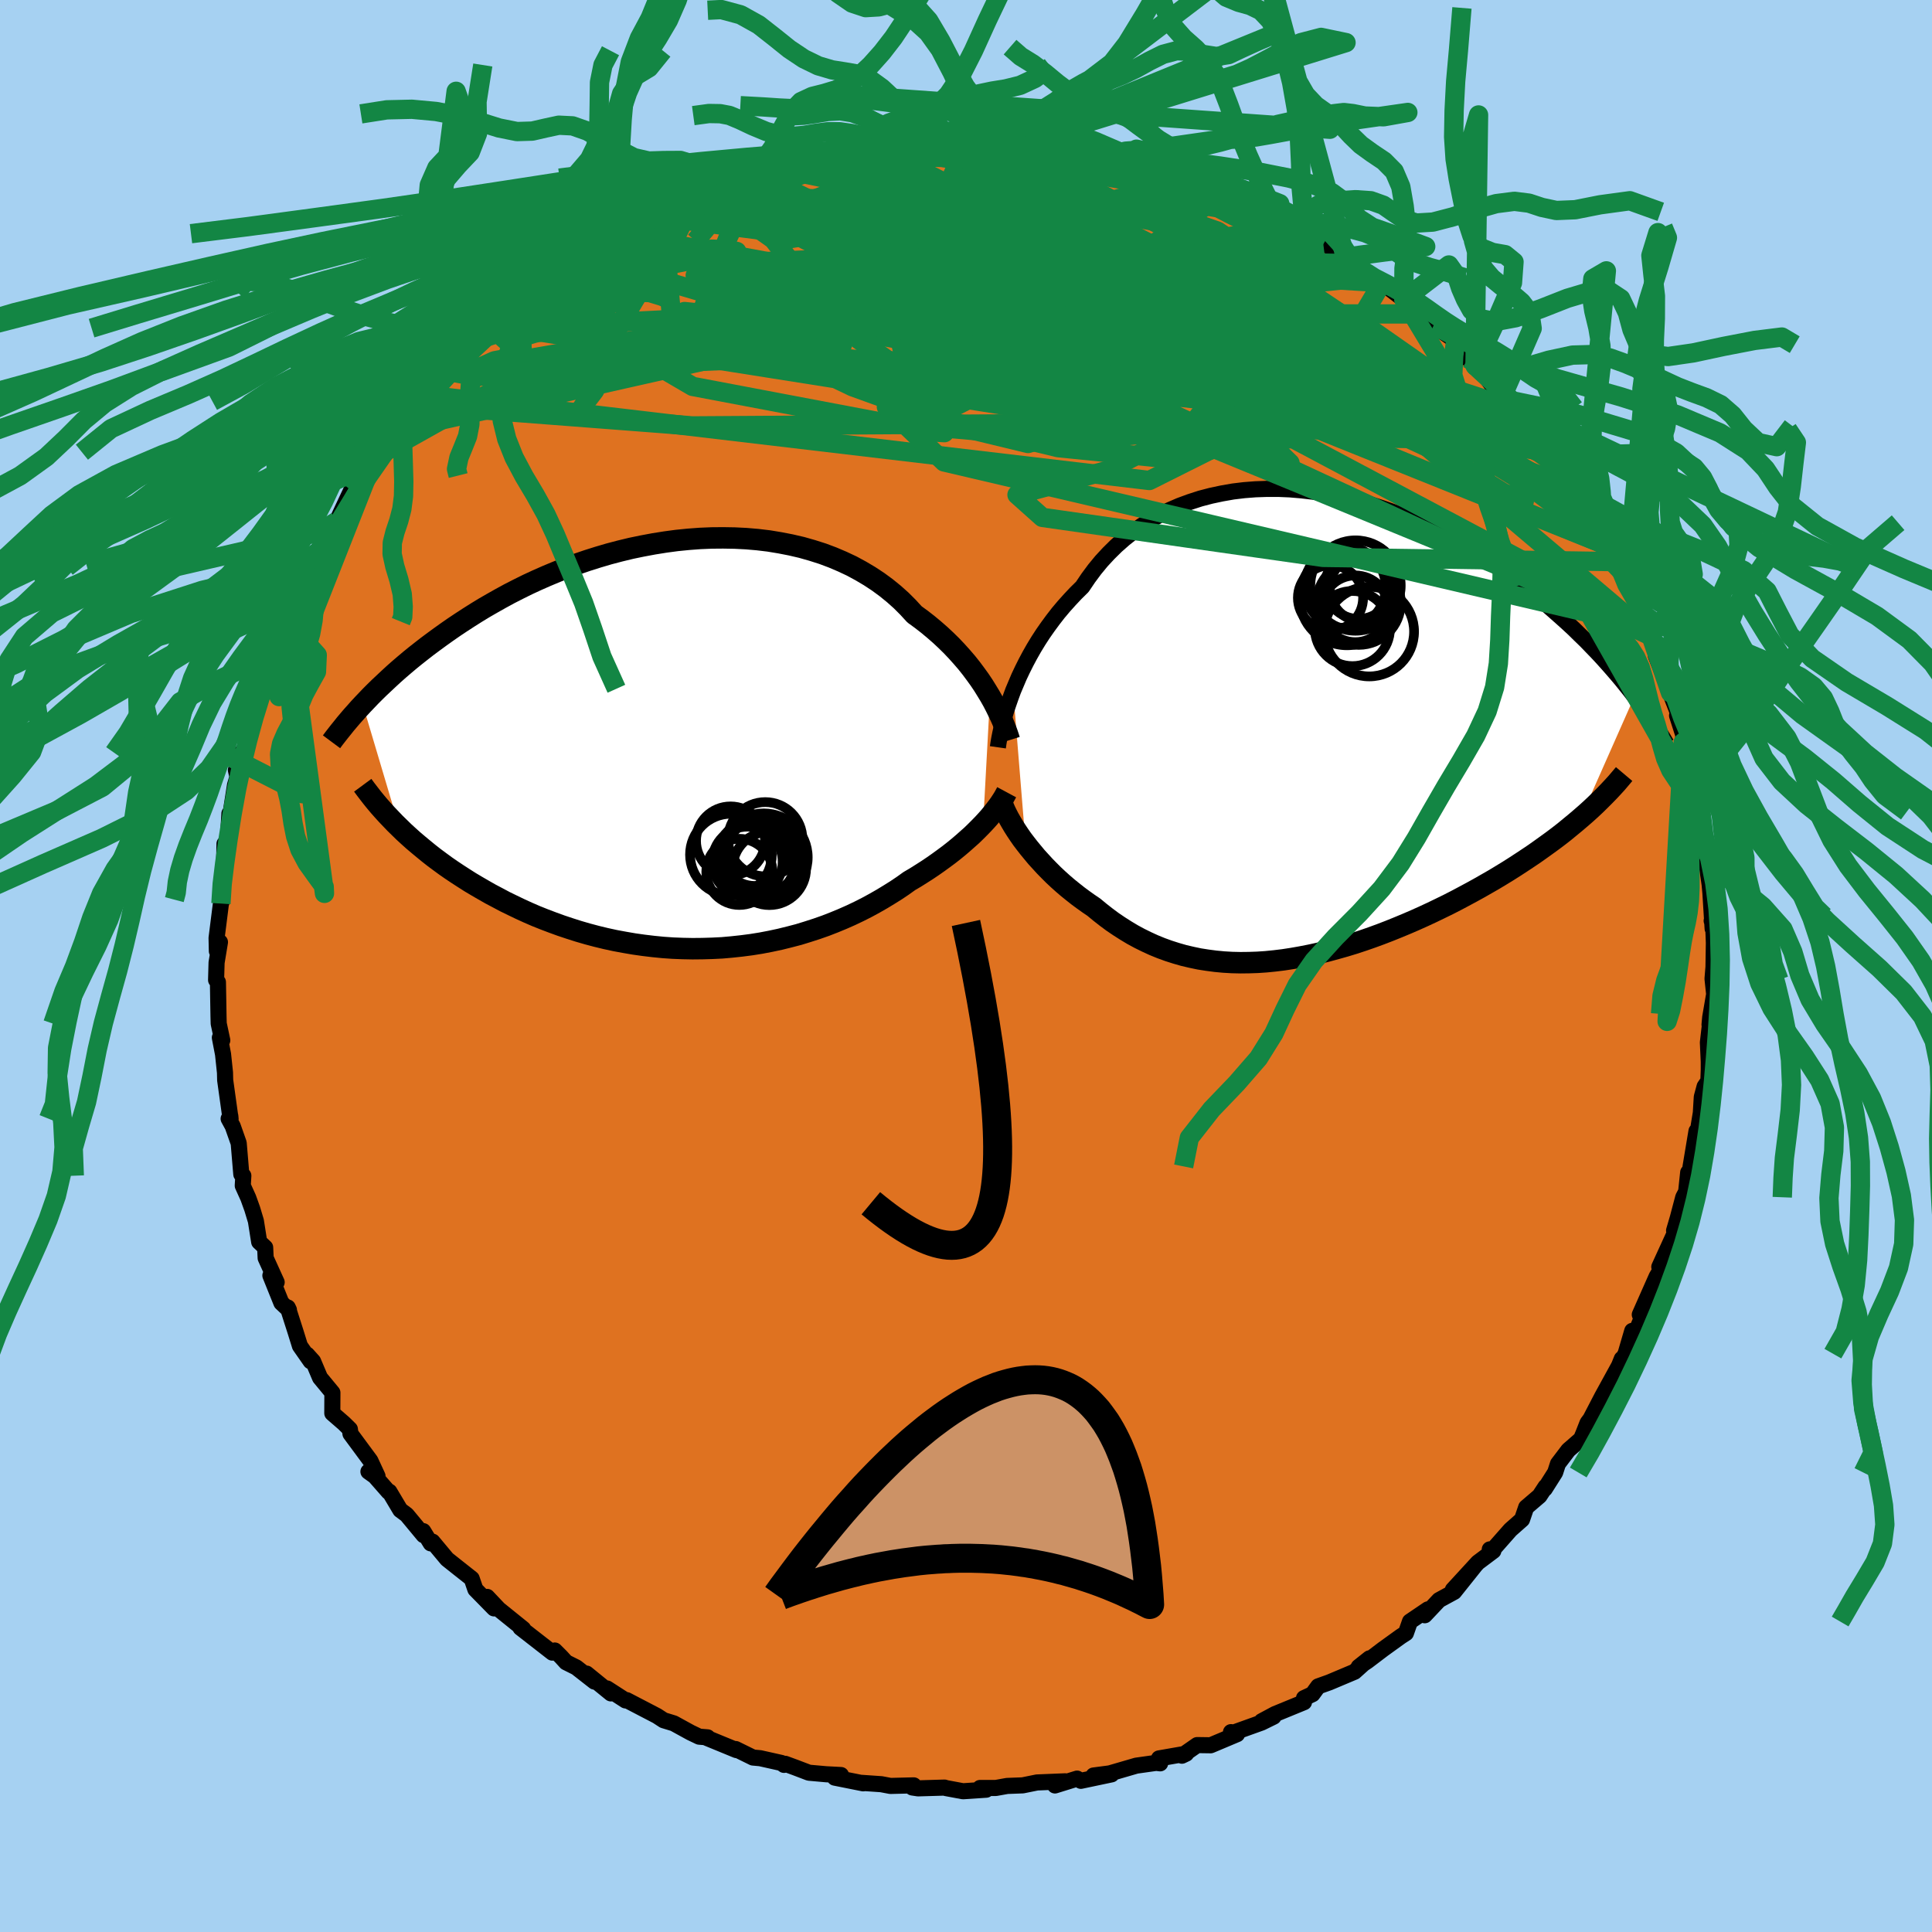 <svg xmlns="http://www.w3.org/2000/svg" width="500" height="500" viewBox="-100 -100 200 200"><defs><clipPath id="c"><path d="m32.21-5.09-.34-.56-.36-.58-.39-.58-.42-.58-.44-.59-.47-.59-.5-.58-.52-.58-.55-.58-.58-.57-.6-.56-.63-.55-.65-.54-.67-.52-.7-.51-.67-.73-.71-.71-.75-.67-.8-.65-.83-.61-.88-.58-.91-.54-.94-.51-.98-.46-1.01-.43-1.04-.39-1.07-.34-1.09-.31-1.12-.26-1.13-.22-1.15-.19-1.17-.14-1.17-.1-1.19-.06-1.2-.02-1.19.01-1.21.05-1.2.09-1.2.12-1.19.16-1.19.19-1.18.22-1.16.24-1.16.28-1.14.3-1.12.33-1.11.35-1.08.37-1.07.39-1.04.41-1.03.43-1 .44-.97.45-.95.47-.92.47-.9.49-.87.49-.85.49-.82.5-.79.5-.77.5-.75.5-.72.5-.7.5-.67.49-.66.49-.63.49-.61.48-.59.48-.57.48-.56.48-.53.47-.51.47-.49.46L-31-6l-.46.45-.44.44-.42.44-.41.43 3.79 12.74.46.45.48.44.5.45.52.44.53.44.55.45.56.44.58.43.6.44.62.43.63.42.65.42.66.42.69.41.69.4.72.41.74.39.75.4.78.38.79.38.81.37.83.36.85.34.87.33.88.32.9.3.91.29.93.27.94.25.95.23.97.21.97.18.99.17.99.14 1 .12 1.01.1 1.01.07 1.02.04 1.02.02 1.02-.01 1.02-.03 1.02-.05 1.01-.09 1.02-.11 1-.13 1-.16.99-.19.98-.21.97-.24.96-.25.94-.29.93-.3.91-.32.9-.35.87-.36.86-.38.84-.4.81-.41.79-.43.77-.44.74-.45.72-.45.7-.47.67-.48.63-.37.62-.39.61-.39.58-.39.57-.4.55-.4.54-.4.51-.4.49-.4.48-.41.45-.4.44-.39.41-.4.39-.39.37-.38"/></clipPath><clipPath id="b"><path d="m-30.11-3.72.3-.71.31-.73.35-.74.37-.74.4-.75.42-.74.45-.74.48-.74.51-.73.53-.72.55-.71.59-.7.61-.68.63-.67.66-.65.62-.92.66-.89.7-.85.75-.81.79-.78.83-.73.87-.69.9-.64.94-.6.98-.55 1-.49 1.04-.45 1.06-.39 1.08-.35 1.11-.29 1.13-.24 1.14-.2 1.16-.14 1.17-.09 1.18-.04h1.19l1.19.05 1.2.1 1.19.14 1.2.18 1.19.22 1.18.26 1.17.3 1.16.34 1.15.37 1.14.4 1.12.43 1.1.45 1.09.49 1.06.5 1.04.53 1.02.55 1 .56.97.58.95.59.93.61.89.61.88.62.84.62.82.63.8.63.77.63.75.62.72.63.7.62.68.61.66.61.63.62.62.6.59.61.58.6.55.59.53.59.52.59.49.57.48.57.45.56.44.55.42.55-5.58 12.61-.54.46-.56.46-.57.47-.59.46-.61.46-.62.45-.64.46-.65.46-.67.45-.68.45-.69.45-.71.45-.72.44-.73.44-.75.43-.77.44-.78.43-.8.43-.81.43-.82.42-.84.41-.85.41-.86.4-.87.39-.88.38-.89.37-.89.36-.91.35-.9.33-.92.32-.91.3-.92.28-.92.26-.92.25-.91.23-.92.2-.92.18-.91.16-.91.14-.9.11-.9.09-.89.06-.88.03-.88.01-.87-.02-.86-.05-.85-.08-.84-.11-.83-.13-.81-.17-.81-.19-.8-.23-.78-.25-.77-.28-.76-.31-.74-.34-.73-.36-.72-.39-.7-.42-.69-.44-.68-.46-.66-.49-.65-.51-.63-.52-.56-.38-.56-.4-.54-.4-.53-.42-.52-.42-.5-.43-.49-.44-.48-.45-.46-.46-.44-.45-.43-.47-.42-.46-.39-.47-.38-.46-.36-.46"/></clipPath><filter id="a"><feTurbulence baseFrequency=".05" numOctaves="3" result="noise" type="noise"/><feDisplacementMap in="SourceGraphic" in2="noise" scale="2"/></filter></defs><rect width="100%" height="100%" x="-100" y="-100" fill="#A6D1F2"/><path fill="#DF7220" stroke="#000" stroke-linejoin="round" stroke-width="1.667" d="m77.38.11-.1 1.21.17 1.6-.41 2.39-.07.76.13-.75-.3 2.6.09 1.98v.84l-.04 1.17-.39.57-.29 1.08-.1 1.64-.48 2.93.03-1.04-.61 3.66-.08.6-.17.02-.21 2-.3.57-.56 2.12-.39 1.33.18.02-1.71 3.74.26.11-.53.88-.13.29-1.62 3.66 1.2-2.08-1.51 3.67-.47.09-.69 2.36-.64 1.16.25-.63-.29.72-1.75 3.19-1.2 2.31-.31.42-.44 1.12-.23.55-1.32 1.15-1.07 1.41-.29.9-1.07 1.69.08-.22-.63.96-1.38 1.18-.43 1.26-1.2 1.06-1.86 2.11-.28-.08.37.16-1.6 1.2-2.59 2.82 2.31-2.51-2.18 2.73-1.56.85-1.48 1.57.33-.61-1.86 1.26-.42 1.2-.54.35-1.83 1.32-1.62 1.23-.9.6 1.12-.89-1.55 1.39-2.61 1.1-1.15.41-.59.81-.88.41v.42l-3 1.23-1.38.74 1.23-.47-1.24.61-3.15 1.13-.02-.14.63.21-2.73 1.15-1.4-.02-1.58 1.1.44-.21-2.81.49.12.51-.41-.05-2.06.29-2.75.8-1.68.22 1.87-.12-3.18.67-.39-.23-2.29.71 1.06-.43-2.92.12-1.48.3-1.61.06-1.17.21H1.45l.64.18-2.4.16-1.77-.33-.14-.05-2.74.08-.6-.09.15-.22-2.41.06-.95-.18-2.03-.14.16.05-2.95-.59.65-.27-1.53-.08-1.79-.16-1.39-.53-1.06-.39-.13.11-.27-.2-2.19-.49-.75-.07-1.79-.88.08.11-3.04-1.25.05-.07-.87-.07-.88-.42-1.75-.96-1.05-.32-.69-.45-3.13-1.63-.12.03-1.92-1.24.4.51-2.52-2.05.82.83-1.88-1.47-1.06-.53-.51-.56-.66-.66-.25.22-3.3-2.57.28.11-2.53-2.04-1.2-1.27.71 1.19-1.93-1.97-.38-1.11-1.43-1.13-1.12-.89-1.51-1.81-.18.18-.78-1.27.04.42-1.75-2.11-.66-.49-1.13-1.9-.09.01-1.41-1.61-.67-.48.94.47-.74-1.6-2.06-2.79-.06-.47-.62-.61-1.2-1.04.01-2.13-1.28-1.55-.72-1.7-.62-.69.37.69-1.11-1.59-.45-1.45-.81-2.53.12.25-.78-.73-1.14-2.83.65.7-1.14-2.51-.05-1.09-.62-.58-.34-2.16-.38-1.26-.41-1.14-.57-1.26.06-1.03-.21-.15-.27-3.22-.62-1.76-.42-.77.17-.29.03.32-.56-4.02-.02-.79-.2-1.89-.33-1.72.25.27-.37-1.73-.02-.76-.06-3.53-.19-.22.05-1.8.35-2.12-.32.93-.03-1.36.45-3.56.07-.17-.03-2.09.29-.69-.01-.61.05-2.63.34-.3.17-2.83.11.04.47-2.99.25-.85-.16-.71.56-1.79.24.69.52-2.7-.22.53.53-3.04 1.04-2.31-.19 1.04.13-.83.59-1.59 1.09-2.24-.05-1.27 1.17-1.74.29-1.76.22-.21.44-.51 1.45-3.27-.17-.29 1.08-1.46.28-.24 1.67-3.13-.4.9.84-1.74-.67 1.21 1.5-3.2 1.67-2.34.2.32-.17.23 1.69-2.16.73-1.84 1.41-1.08-.24.5 1.44-2.49.61-.35.69-.62.85-1.66 1.42-1-.3.3.2-.09.72-1.47 2.72-2.02 1-1 .46-.02.03-.3.9-.71 1.52-1.68.97-1.06 2.42-.82 1.06-1.1-.31-.27 2.64-1.32-.04-.13.94-.69 1.95-.95.17-.75 2.41-.86-.23.27.89-.82 1.08-.34.37-.34 1.4-.28 2.57-1.54 1.36-.1.67-.52 1.63-.52 1.67-.85-.68.15 1.06-.15.6-.21 2.6-.53 1.59-.7.88-.3-.33-.03 1.82-.16 2.15-.31 1.74-.61-.36.58 1.93-.8 1.03-.02.3.29 3.03-.37.56.03.79-.44.66.24 1.8.11 1.34-.19.66.07.93.12 2.45-.16.88.14 1.56.17 1.46-.05-.2.09 4.04.72-.14-.15.78.02.97.44 2.46.54.15-.23 2.19.56-.82-.15 1.38.8 2.97.66 1.11.12.9.23-.3-.19 1.32.97 2.2.69-.37-.3 2.11.84.48.57 2.72 1.04.72.71.74.08.82.44-.6-.05.81-.09 2.57 1.76 1.43.5 1.73 1.51-.88-.67 2.58 2.06.77.55.52-.1.25.39 1.93 1.49 1.6 1.49 1.31.96.18.24.44.31 1.84 1.27-.05.92 1.33.92.72.74 2.4 2.33-1.33-1.28 1.67 2.35.85.18.42.88 1.7 1.48.89 1.82.42 1.08 1.07.79-.33-.42 1.71 1.75.96 1.65.38.28.48 1.28-.1-.13 1.75 2.86.56.97 1.51 3.33-1.17-2.52.53 1.76.21-.16 1.14 2.36 1.29 1.74.69 2.59.37.94.28.44.34.46.04 1.24 1.16 2.92.35.88-.04.01 1.31 3.37-.59-1.01.64 1.99v.77l.59 3.16.37-.3.23 2.05.45 1.44.17.71-.03 1.75.2 1.85.17.86-.1-1.5.68 4.7.08.87.23 3.7.15-.15-.25-.66.15.17.08 2.12-.04 2.5-.1 1.21" filter="url(#a)"/><path fill="#fff" d="m-30.11-3.72.3-.71.31-.73.35-.74.37-.74.4-.75.42-.74.45-.74.48-.74.51-.73.53-.72.55-.71.59-.7.61-.68.63-.67.66-.65.62-.92.66-.89.7-.85.75-.81.79-.78.83-.73.87-.69.9-.64.94-.6.98-.55 1-.49 1.04-.45 1.06-.39 1.08-.35 1.11-.29 1.13-.24 1.14-.2 1.16-.14 1.17-.09 1.18-.04h1.19l1.19.05 1.2.1 1.19.14 1.2.18 1.19.22 1.18.26 1.17.3 1.16.34 1.15.37 1.14.4 1.12.43 1.1.45 1.09.49 1.06.5 1.04.53 1.02.55 1 .56.97.58.95.59.93.61.89.61.88.62.84.62.82.63.8.63.77.63.75.62.72.63.7.62.68.61.66.61.63.62.62.6.59.61.58.6.55.59.53.59.52.59.49.57.48.57.45.56.44.55.42.55-5.58 12.61-.54.46-.56.46-.57.47-.59.46-.61.46-.62.45-.64.46-.65.46-.67.45-.68.45-.69.45-.71.45-.72.44-.73.44-.75.43-.77.44-.78.43-.8.43-.81.43-.82.42-.84.41-.85.41-.86.4-.87.39-.88.38-.89.37-.89.36-.91.35-.9.33-.92.32-.91.3-.92.28-.92.26-.92.25-.91.23-.92.2-.92.18-.91.16-.91.14-.9.11-.9.09-.89.06-.88.03-.88.01-.87-.02-.86-.05-.85-.08-.84-.11-.83-.13-.81-.17-.81-.19-.8-.23-.78-.25-.77-.28-.76-.31-.74-.34-.73-.36-.72-.39-.7-.42-.69-.44-.68-.46-.66-.49-.65-.51-.63-.52-.56-.38-.56-.4-.54-.4-.53-.42-.52-.42-.5-.43-.49-.44-.48-.45-.46-.46-.44-.45-.43-.47-.42-.46-.39-.47-.38-.46-.36-.46" filter="url(#a)" transform="translate(34.99 -24.78)"/><path fill="#fff" d="m32.21-5.09-.34-.56-.36-.58-.39-.58-.42-.58-.44-.59-.47-.59-.5-.58-.52-.58-.55-.58-.58-.57-.6-.56-.63-.55-.65-.54-.67-.52-.7-.51-.67-.73-.71-.71-.75-.67-.8-.65-.83-.61-.88-.58-.91-.54-.94-.51-.98-.46-1.01-.43-1.04-.39-1.07-.34-1.09-.31-1.12-.26-1.13-.22-1.15-.19-1.17-.14-1.17-.1-1.19-.06-1.2-.02-1.19.01-1.21.05-1.2.09-1.2.12-1.19.16-1.19.19-1.18.22-1.16.24-1.16.28-1.14.3-1.12.33-1.11.35-1.08.37-1.07.39-1.04.41-1.03.43-1 .44-.97.45-.95.47-.92.47-.9.49-.87.49-.85.49-.82.5-.79.5-.77.5-.75.5-.72.5-.7.5-.67.49-.66.49-.63.49-.61.48-.59.48-.57.48-.56.48-.53.47-.51.47-.49.46L-31-6l-.46.45-.44.44-.42.44-.41.43 3.79 12.74.46.45.48.44.5.45.52.44.53.44.55.45.56.44.58.43.6.44.62.43.63.42.65.42.66.42.69.41.69.4.72.41.74.39.75.4.78.38.79.38.81.37.83.36.85.34.87.33.88.32.9.3.91.29.93.27.94.25.95.23.97.21.97.18.99.17.99.14 1 .12 1.01.1 1.01.07 1.02.04 1.02.02 1.02-.01 1.02-.03 1.02-.05 1.01-.09 1.02-.11 1-.13 1-.16.99-.19.98-.21.97-.24.96-.25.94-.29.93-.3.91-.32.9-.35.87-.36.86-.38.84-.4.81-.41.79-.43.77-.44.74-.45.72-.45.7-.47.67-.48.63-.37.62-.39.61-.39.58-.39.57-.4.55-.4.54-.4.51-.4.49-.4.48-.41.45-.4.44-.39.41-.4.39-.39.37-.38" filter="url(#a)" transform="translate(-29.72 -22.84)"/><g fill="none" stroke="#000" transform="translate(34.99 -24.78)"><path stroke-linejoin="round" stroke-width="1.667" d="m-31.69 2.14.06-.42.08-.47.1-.51.12-.55.14-.59.17-.61.19-.65.22-.66.24-.69.26-.71.3-.71.31-.73.35-.74.37-.74.4-.75.42-.74.45-.74.48-.74.51-.73.53-.72.55-.71.59-.7.61-.68.63-.67.66-.65.62-.92.66-.89.7-.85.75-.81.79-.78.83-.73.87-.69.9-.64.94-.6.98-.55 1-.49 1.04-.45 1.06-.39 1.08-.35 1.11-.29 1.13-.24 1.14-.2 1.16-.14 1.17-.09 1.18-.04h1.19l1.19.05 1.2.1 1.19.14 1.2.18 1.19.22 1.18.26 1.17.3 1.16.34 1.15.37 1.14.4 1.12.43 1.1.45 1.09.49 1.06.5 1.04.53 1.02.55 1 .56.97.58.95.59.93.61.89.61.88.62.84.62.82.63.8.63.77.63.75.62.72.63.7.62.68.61.66.61.63.62.62.6.59.61.58.6.55.59.53.59.52.59.49.57.48.57.45.56.44.55.42.55.4.53.39.53.37.51.35.51.34.49.32.49.31.48.29.46.28.46.26.45" filter="url(#a)"/><path stroke-linejoin="round" stroke-width="2.222" d="m-31.27 7.91.14.36.16.38.19.39.21.41.24.42.26.44.28.44.3.45.32.46.35.46.36.46.38.46.39.47.42.46.43.47.44.45.46.46.48.45.49.44.5.43.52.42.53.42.54.4.56.4.56.38.63.52.65.51.66.49.68.46.69.44.7.42.72.39.73.36.74.34.76.31.77.28.78.25.8.23.81.19.81.17.83.13.84.11.85.08.86.05.87.02.88-.01.88-.03.89-.06.9-.09.9-.11.91-.14.91-.16.92-.18.92-.2.91-.23.92-.25.92-.26.92-.28.91-.3.92-.32.9-.33.91-.35.89-.36.89-.37.88-.38.87-.39.86-.4.85-.41.84-.41.82-.42.81-.43.8-.43.78-.43.77-.44.75-.43.73-.44.72-.44.71-.45.69-.45.68-.45.67-.45.65-.46.64-.46.62-.45.61-.46.59-.46.57-.47.56-.46.54-.46.53-.46.51-.46.49-.46.47-.46.46-.46.44-.45.43-.46.41-.45.39-.46.38-.45" filter="url(#a)"/><circle cx="2.743" cy="-13.333" r="3.376" clip-path="url(#b)" filter="url(#a)"/><circle cx="5.013" cy="-10.153" r="3.888" clip-path="url(#b)" filter="url(#a)"/><circle cx="4.443" cy="-13.308" r="4.886" clip-path="url(#b)" filter="url(#a)"/><circle cx="5.668" cy="-12.813" r="4.352" clip-path="url(#b)" filter="url(#a)"/><circle cx="5.308" cy="-12.198" r="3.454" clip-path="url(#b)" filter="url(#a)"/><circle cx="5.643" cy="-14.608" r="3.458" clip-path="url(#b)" filter="url(#a)"/><circle cx="5.333" cy="-14.603" r="4.68" clip-path="url(#b)" filter="url(#a)"/><circle cx="4.253" cy="-14.428" r="4.214" clip-path="url(#b)" filter="url(#a)"/><circle cx="6.153" cy="-14.318" r="3.484" clip-path="url(#b)" filter="url(#a)"/><circle cx="6.753" cy="-9.838" r="4.64" clip-path="url(#b)" filter="url(#a)"/></g><g fill="none" stroke="#000" transform="translate(-29.72 -22.84)"><path stroke-linejoin="round" stroke-width="2.222" d="m34.22-.54-.1-.32-.12-.36-.14-.39-.17-.43-.18-.45-.21-.48-.24-.5L32.8-4l-.28-.54-.31-.55-.34-.56-.36-.58-.39-.58-.42-.58-.44-.59-.47-.59-.5-.58-.52-.58-.55-.58-.58-.57-.6-.56-.63-.55-.65-.54-.67-.52-.7-.51-.67-.73-.71-.71-.75-.67-.8-.65-.83-.61-.88-.58-.91-.54-.94-.51-.98-.46-1.01-.43-1.04-.39-1.07-.34-1.09-.31-1.12-.26-1.13-.22-1.15-.19-1.17-.14-1.17-.1-1.19-.06-1.2-.02-1.19.01-1.21.05-1.2.09-1.2.12-1.19.16-1.19.19-1.18.22-1.16.24-1.16.28-1.14.3-1.12.33-1.11.35-1.08.37-1.07.39-1.04.41-1.03.43-1 .44-.97.45-.95.47-.92.47-.9.49-.87.49-.85.49-.82.5-.79.5-.77.5-.75.5-.72.5-.7.5-.67.49-.66.49-.63.49-.61.48-.59.48-.57.48-.56.48-.53.47-.51.47-.49.46L-31-6l-.46.45-.44.44-.42.44-.41.43-.39.42-.37.42-.36.4-.34.4-.33.39-.31.39-.3.37-.29.37-.28.36-.26.35m69.89 5.22-.14.26-.16.29-.19.3-.21.32-.23.32-.26.34-.28.35-.3.37-.32.36-.35.38-.37.38-.39.39-.41.4-.44.39-.45.4-.48.41-.49.4-.51.4-.54.4-.55.4-.57.4-.58.39-.61.39-.62.39-.63.37-.67.48-.7.47-.72.45-.74.45-.77.44-.79.43-.81.41-.84.4-.86.38-.87.36-.9.35-.91.32-.93.3-.94.29-.96.25-.97.24-.98.21-.99.19-1 .16-1 .13-1.02.11-1.01.09-1.02.05-1.02.03-1.02.01-1.02-.02-1.02-.04-1.01-.07-1.01-.1-1-.12-.99-.14-.99-.17-.97-.18-.97-.21-.95-.23-.94-.25-.93-.27-.91-.29-.9-.3-.88-.32-.87-.33-.85-.34-.83-.36-.81-.37-.79-.38-.78-.38-.75-.4-.74-.39-.72-.41-.69-.4-.69-.41-.66-.42-.65-.42-.63-.42-.62-.43-.6-.44-.58-.43-.56-.44-.55-.45-.53-.44-.52-.44-.5-.45-.48-.44-.46-.45-.45-.44-.43-.45-.42-.44-.4-.44-.39-.44-.37-.44-.35-.43-.34-.44-.33-.43-.31-.42" filter="url(#a)"/><circle cx="9.365" cy="12.733" r="3.802" clip-path="url(#c)" filter="url(#a)"/><circle cx="8.79" cy="11.588" r="4.546" clip-path="url(#c)" filter="url(#a)"/><circle cx="6.26" cy="13.098" r="3.426" clip-path="url(#c)" filter="url(#a)"/><circle cx="7.1" cy="12.053" r="3.64" clip-path="url(#c)" filter="url(#a)"/><circle cx="7.835" cy="11.183" r="3.37" clip-path="url(#c)" filter="url(#a)"/><circle cx="5.385" cy="11.313" r="4.234" clip-path="url(#c)" filter="url(#a)"/><circle cx="8.94" cy="9.718" r="3.846" clip-path="url(#c)" filter="url(#a)"/><circle cx="7.97" cy="11.803" r="4.118" clip-path="url(#c)" filter="url(#a)"/><circle cx="5.345" cy="9.888" r="3.57" clip-path="url(#c)" filter="url(#a)"/><circle cx="8.73" cy="11.353" r="3.86" clip-path="url(#c)" filter="url(#a)"/></g><g fill="none" stroke="#138644" stroke-linejoin="round" stroke-width="2"><path d="m-18.89-82.45 6.14 14.74 23.38 3.03 10.19-1.51-2.57-1.45-8.3-.24-7.52.59-3.02.91 2.47 1.18 7.15 1.59 10.03 2.01 10.72 2.08 9.48 1.75 7.13 1.3 4.4 1.01 1.16.71-3.9.01-12.4-.81-25.2-.61-38.78.25-28.58-2.19" filter="url(#a)"/><path d="m16.04-83.41 13.59 19.84-5 1.48-.91-1.43 2.15-1.67 1.91-1.63-.75-1.5-4.31-.95-7.1.05-7.56 1.17-4.67 1.73.92 1.05 5.9-1.03 5.86-3.51.02-4.31-8.28-2.46-33.58-3.76" filter="url(#a)"/><path d="m33.61-76.39-53.24 7.35-16 4.76L-28.3-60l19.9 3.77 20.56 1.79 13.27-1.35 4.62-4.01-.61-4.73-1.32-3.22.75-.54 2.83 1.56 2.69 1.59-.17-.65-4.07-3.64-5.76-5.01-2.75-3.18 4.41 1.55 12.83 8.59 27.31 23.21" filter="url(#a)"/><path d="m60.45-52.93-19.71-13.8-18.61-6.16L12.92-75l1.09.63 6.51 2.01 7.02 1.94 5.14 1.21 2.88.6.82.31-1.21.05-3.23-.41-4.61-.94-4.5-1.07-2.41-.27 1.19 1.59 4.85 3.98 5.97 5.7.96 5.11-12.56.45-27.33-9.31-4.9-20.56" filter="url(#a)"/><path d="m59.29-54.38-35.57-18-6.89-3.53-3.54-.46-6.37-.55-6.69-.56-3.92-.32-.19-.25 2.45-.39 3.21-.59 2.58-.49 1.73.05 1.43.96 1.57 1.88 1.46 2.43.71 2.3-.41 1.64-2.15.99-6.99 1.11-17.42 2.68-27.32 5.69-15.32 4.18" filter="url(#a)"/><path d="m-8.44-84.8 13.09 2.39 15.11 4.96 5.26 3.86-5.03 2.24-9.12 1.75-6.43 2.26-.11 2.9 5.72 2.93 8.26 2.18 6.91.8 3.12-.75-.85-2.02-3.21-2.54-3.5-2.02-2.44-.4-1.2 1.89-.96 3.91-2.79 4.32-6.97 2.05-10.39-2.51-4.31-5.61 20.21.68 58.83 27.3" filter="url(#a)"/><path d="M-21.49-81.92 4.6-69.21l-1.9 6.28-7.86 1.35-10.36-.88-7.52-.86-.69-.11 6.51.39 11.05.46 11.66.12 8.75-.45 3.92-1.05-.62-1.55-3.04-1.95-3.05-2.34-2.12-2.4-2.4-1.43-5.33.26-8.67-.9L6.52-84.79" filter="url(#a)"/><path d="M63.12-49.53 25.37-62.57l-26.85-3.42-3.3-1.86 8.38-1.88 9.12-1.6 6.01-.59 3.52.93 2.31 2.3 1.36 2.77-.02 2.04-1.48.49-2.35-1.13-2.78-2.14-3.72-2.39-5.83-2.19-8.33-1.91-9.17-1.62-6.4-1 .52.33 11.6 2.33 26.55 4.86L56.7-57.68" filter="url(#a)"/><path d="m-26.44-79.82 6.49 4.6 7.19 9.2 6.68 4.74 3.44.48 1.11-1.58-.78-2.14-2.92-2.08-4.49-1.97-4.22-2.06-1.83-2.3 1.42-2.38 3.85-1.83 4.53-.4 3.84 1.69 2.74 3.78 1.86 4.77 1.05 3.56.15-.08.25-4.31 4.76-5.1 31.47.52" filter="url(#a)"/><path d="m-3.1-85.05 40.82 25.26 6.46-1.11-2.32-4.04-6.24-2.52-9.43-1.46-9.69-.9-6.06-.19-.63.83 3.4 1.71 4.26 1.75 2.54.53.24-1.52-.6-3.24.62-3.23 1.9-1.16-2.4 1.69-20.51 4.08-57.61 12.96" filter="url(#a)"/><path d="m-32.14-77.56 20.31.74-.02 3.07 3.25 2.21 3.99-.09 2.23-2.04.56-2.54-.73-1.74-1.77-.44-1.98.62-.48 1.28 3.05 1.94 7.94 3.05 12.36 4.45 13.94 5.1 10.75 3.68h3.5l-3.31-3.85-5.67-5.61-19.89-15.45" filter="url(#a)"/><path d="M65.63-45.24 33.14-65.21l-3.92-1.84 4.53 4.16 5.78 4.63 1.86 2.12-4.21-.82-9.31-2.66-11.29-2.99-9.74-2.16-5.81-.9-1.45.12 1.76.52 3.18.39 3.14.06 2.4-.17 1.66-.34 1.1-.73.47-1.67-.48-3.08-1.29-4.27-.85-4.18 1.14-2.56 1-.92L.04-85.13" filter="url(#a)"/><path d="m-17.3-83.15 31.03 5.11.93.68-3.96 2.44-1.36 3.38.87 2.18 1.58.59 1.18-.03-.04.23-1.46.64-2.53.55-3.08-.23-3.4-1.49-3.55-2.74-3.17-3.44-1.85-3.24.14-2.12 1.79-.3 2.46 2.05 3.73 4.93 10.11 8.05 24.36 9.3 23.23 3.31" filter="url(#a)"/><path d="m43.14-70.87-2.06 3.49-2.05 1.8.49 1.53-3.78-1.73-8.4-4.23-9.2-4.14-6.56-2.08-3.3.35-1.86 1.85-2.64 1.9-3.97.74-3.67-.96-.95-2.46 2.75-3.26 4.7-3.07 3.57-1.79 3.58.38 18.94 3.37" filter="url(#a)"/><path d="m-12.78-83.95 18.2.44 3.13.29-2.49 1.41-1.27 3.34 2.3 5.05 3.58 5.28 1.34 3.57-2.76.7-6.44-2-8.08-3.46-6.54-3.54-1.55-2.68 5.69-1.08L6.1-74.72l24.13 7.67L63.88-48.1" filter="url(#a)"/><path d="m4.08-85.1 31.74 16.63 14.39 11.05.7 2.84-6.62-3.32-6.78-5.19-2.49-3.21 2.27.32 4.36 2.65 2.59 2.22-2.3-.62-7.95-4-11.47-5.65-10.41-4.57-3.82-1.5 7.12 2.66 19.49 10.2 35.86 30.36" filter="url(#a)"/><path d="m-31.77-77.9 3.53.82 12.79 1.67 16.77 4.9 15.46 5.66 10.27 4.42 4.41 2.58.14.93-1.56-.19-.97-.73.49-.99.91-1.38-.65-2.09-3.56-2.81-5.94-2.83-5.89-1.61-2.94.68 1.23 2.96 2.96 3.48-1.54.83-10.83-4.34-9.98-7.8 30.14-7.64" filter="url(#a)"/><path d="M-49-66.01 9.32-68.9l16.94-1.42-2.55-2.73-7.46-2.23-5.8.33-2.93 3.4-1.35 5.22-1.69 4.81-3.38 2.49-4.8-.44-3.76-2.4 1.47-2.35 10.36-.27 18.54 2.27 18.84 2.29 7.46-2.61-3.89-6.45" filter="url(#a)"/><path d="m41.85-71.32-13.19 1.36-13.16-.25v1.72l4.07 1.3 1.66-.15-2.06-1.29-4.23-1.97-3.93-2.26-1.59-2.05 1.31-1.37 3.12-.37 2.94.74.89 1.78-2.14 2.52-5.23 2.69-7.59 2.13-8.4 1.11-6.21.15.9-.92 8.7-4-19.8-11.26" filter="url(#a)"/><path d="m-23.15-81.56 9.44 3.34 19.8 3.89 16.73 5.98 9.33 4.81-.16 1.8-8.06-.07-11.39.21-9.68 1.62-5.07 2.6-.81 2.12.78.05-.38-2.91-2.45-5.47-3.46-6.26-3.53-4.55-4.58-1.15-2.62.43 27.04-9.63" filter="url(#a)"/><path d="m12.46-84.16-2.03 2.37-7.24 1.34L3-79.13l3.1 1 2.97 1.48 2.14 3.04 1.43 4.45.86 4.15 1.01 1.92 2.59-.75 5.43-1.47 7.6 1.19 4.25 6.14-15.4 7.72-74.59-8.81" filter="url(#a)"/><path d="M.04-85.13-21-77.46l9.08 4.76L8.8-66.14l15.81 7.11 3.6 4.94-6.95 1.61-11.73-1.18-11.63-2.82-9.64-3.48-7.55-3.62-5.25-3.4-1.9-2.87 2.36-1.91 6.39-.51 9.19 1.24 10.89 3.24 10.82 5.4-1.32 5.6-60.4-9.54" filter="url(#a)"/><path d="m26.62-80.02-9.75 7.17.42 10.75 1.16 5.08.16-.15-4.72-2.74-10.58-3.11-13.53-2.45-12-1.57-6.92-.71-.32.12 5.4.87 7.54 1.3 3.71 1.2-4.97.48-9.71-.74 4.59-3.63 47.69-12.26" filter="url(#a)"/><path d="M70.39-35.17 15.7-64.24l-25.47-6.54-4.87-.41 5.26 1.6 6.57 3.09 3.12 3.61-1.1 2.68-3.21.76-1.75-1.08 2.78-1.93 8.13-1.57 11.42-.45 10.7.61 6.05.85-.45.12-5.66-1.06-6.57-1.71-2.06-1.21 6.63.9 35.23 13.05" filter="url(#a)"/><path d="m-53.44-61.52 39.94-1.64 35.02 7.93 12.02 3.16-2.52-2.45-4.89-5.17-1.45-5.44 1.5-4.36 1.56-2.89-.63-1.82-3.13-1.45-4.27-1.39-3.66-.72-2.84 1.49-2.98 5.69 4.04 12.32 56.12 23.09" filter="url(#a)"/><path d="m67.27-41.86-30.32-.44L7.9-46.44l-2.62-2.34 9.36-2.52 8.53-4.42 4.26-5.62 1.04-5.2-1.16-3.82-3.26-2.49-5.11-1.67-5.54-1.18-4-.55-1.63.29-1.02.97-3.76.67-7.51-1.06-6.36-3.46 1.97-4.26 7.61-1.84" filter="url(#a)"/><path d="m34.42-76.48-3.72 3.1-12.82 3.51-5.32 2.99.14.98-.8-.44-3.67-.86-4.41-.71-2.38-.36.7.01 2.94.25 3.46.47 2.7.82 1.98 1.4 1.93 1.71.86.68-4.63-2.47-14.15-6.24-17.91-6.32-9.69-.22" filter="url(#a)"/><path d="m-39.31-73.29 13.7 4.03 24.07-1.22 13.44-.81 3.41-.36-1.16.26-1.35 1.29-.01 2.07 1.09 1.84 1.44.65 1.23-.85.76-1.85.32-2.03.22-1.52.68-.78 1.61-.21 2.45.04 2.02.02-.99-.05-6.87.12-13.5.86-14.52 2 2.73 2.28 55.46.01" filter="url(#a)"/><path d="m-58.11-56.11 47.08-13.69-.01-3.51-9.82.39-6.91 1.05-.26.38 7.02-.6 12.71-.98 15.2-.27 14.35 1.17 11.32 2.57 7.64 3.19 4.44 2.9 2 1.93-.11.67-2.05-.45-.59.76 22.63 17.14" filter="url(#a)"/><path d="m-18.89-82.45 39.22 8.17L41.9-63.86l11.61 9.21 4.48 5.26-.2 1.28-2.14-.87-2.21-1.37-2.08-1.37-2.94-1.67-4.73-2.19-6.46-2.43-7.03-2.09-5.99-1.45-3.79-1.04-1.62-1.34-.65-2.29-1.36-3.29-3.16-3.48-4.88-2.34H3.02l-5.47 2.56.08 3.07 39.36-5.02" filter="url(#a)"/><path d="m-53.64-61.43 52.71-9.13 2.91-3.21-13.14.92-10.7 1.68-2.25.58 4.55-.32 7.12-.12 6.36.77 4.23 1.42 2.2 1.29.73.55-.36-.2-1.09-.33-.97.41.89 1.77 4.5 3.16 8.37 3.62 10.34 2.3 8.73-1.17-2.33-7.7-38.63-19.64" filter="url(#a)"/><path d="m.7-85.06 25.58 20.13-5.99-2.52-5.95-2.83-3.52-1.23-1.67-.37.22.52 1.4 1.66 1.25 2.44.13 2.36-1.23 1.42-2.61.12-4.07-.82-5.38-1.07-5.77-.8-5.29-.23-6.36.64-11.98 1.99-17.97 3.88-11.74 6.58" filter="url(#a)"/><path d="m-36.29-75.81 55.12 10.12 4.69-.7-14.35-3.03-14.44-1.79-6.65-.55 1.38.25 5.87.84 6.42 1.12 4.55.85 2.23.1.6-.86-.14-1.66-.26-2.05.05-1.86.79-1.03 1.77.31 2.3 1.8 1.57 2.83-.81 2.83-4.45 1.42-7.74-1.15-6.2-3.89 7.06-5.52 23.55-2.59" filter="url(#a)"/><path d="M70.39-35.17-2.27-52.18l-5.97-5.7 17.6-1.64 15.68-.91 5.61-1.95-3.04-3.02-7.14-3.24-6.92-2.69L9.77-73l.46-.5 3.82.6 4.68 1.35 2.65 1.59-1.27 1.31-5.07.74-6.73.39-5.36.74L1.64-65l5.75 2.55 20.58 3.49 38.56 15.5" filter="url(#a)"/><path d="M23.47-81.38 3.88-75.91l-16.01 6 3.51 3.6 11.36 2.75 7.09 2.08-.4.86-4.18-.3-3.17-.81-.03-.77 2.52-.52 3.78-.3 4.34-.12 4.25-.09 2.42-.51-1.95-1.54-7.21-2.77-9.01-3.4-3.6-3.13 7.03-2.7 13.7-2.12 13.61 2.13" filter="url(#a)"/><path d="m59.29-54.38-16.25-.27-16.46-8.98-2.35-5.75 3.48-2.02 2.72-.35-.38-.29-3.17-.65-4.57-.49-4.45.36-3.34 1.36-2.28 1.69-2.58.9-4.36-.38-4.72-.36L1.3-68l7.24.68-25.29-16.16" filter="url(#a)"/><path d="M42.62-70.77 5.09-73.04l-7.5 5.25 1.7 3.02 1.28 1.04-1.13.67-3.33.73-3.89.64-2.23.35.71-.16 3.46-.84 5.3-1.45 6.28-1.7 6.13-1.54 4.06-1.32-.12-1.4-4.35-1.61-4.98-1.03v1.52l10.74 7.11 49.31 20.3" filter="url(#a)"/><path d="m.04-85.13-1.59 3.64 8.68 6.73 10.23 4.3 2.01 1.31-6.38-.09-9.79-.24-7.86.03-2.69.41L-4.14-68l7.82 1.92 9.94 2.41 8.08 1.04-.9-3.47-16.63-9.55-15.57-8.33M.04-85.13l-1.32-.01-1.2-.1-1.06-.12-1.04-.18-1.12-.29-1.21-.4-1.24-.52-1.22-.58-1.2-.57-1.19-.43-1.24-.2-1.3.07-1.32.22-1.17.17-.84.04-.74-.29" filter="url(#a)"/><path d="m-19.78-75.43 1.9-.44 1.2-.89.88-.82.87-.67.98-.59 1.05-.6 1.07-.62 1.03-.58 1.02-.53 1.02-.5 1.05-.54 1.08-.59 1.09-.61 1.04-.55 1-.46 1.03-.32 1.19-.19 1.32-.2m-1.34.19-1.42-1.93-1.02-.35-1.06-.29-1.22-.85-1.34-1.26-1.36-1.27-1.3-.94-1.26-.51-1.26-.22-1.34-.21-1.42-.42-1.48-.72-1.5-1-1.52-1.22-1.66-1.3-1.87-1.04-2-.54-1.41.07m22.98 13.65-.93-1.35-1.19-.35-1.24.43-1.2.5-1.17.21-1.16-.09-1.2-.24-1.23-.18h-1.23l-1.22.16-1.2.21-1.22.11-1.32-.13-1.41-.38-1.42-.59-1.31-.62-1.08-.45-.95-.18-1.17-.02-1.62.22" filter="url(#a)"/><path d="m20.52-70.11-.56-1.5-1.07-.97-1.1-1-.94-1.08-.83-1.05-.82-.91-.89-.73-.94-.63-.99-.6-1.02-.63-1.06-.64-1.1-.58-1.15-.45-1.19-.32-1.23-.25-1.24-.27-1.25-.38-1.23-.47-1.19-.53-1.16-.56-1.17-.64-1.19-.6-.96-.39-7.64 1.31 1.5-.75 1.19-.7 1.17-.79 1.18-.78 1.14-.68 1.11-.62 1.12-.75 1.16-1.17 1.25-1.87 1.35-2.65 1.45-3.19 1.54-3.23 1.59-2.66 1.61-1.66 1.62-.72 1.65-.27 1.73-.56 1.79-1.34 1.78-2.01 1.71-1.99 1.88-1.24 2.67-.5m-49.57 51.24-.74-2.02.2-.98.51-.86.57-1.26.61-1.72.64-1.98.67-1.97.71-1.79.71-1.52.7-1.24.68-.95.75-.63.91-.35 1.1-.24 1.21-.47 1.08-.93.67-1.12.05-.58" filter="url(#a)"/><path d="m8.75-93.08-1.61 1.2-1.53.71-1.5.37-1.42.23-1.33.28-1.25.4-1.2.46-1.16.43-1.14.36-1.14.31-1.15.31-1.15.34-1.15.42-1.13.5-1.11.56-1.11.6-1.13.59-1.16.52-1.17.43-1.11.36-1.04.34-1.07.39-1.41.5-2.07.55m-1.66.36.87-.76 1.16-.82 1.13-1.6.97-1.98.92-1.69 1.02-1.07 1.16-.54 1.24-.31 1.26-.38 1.22-.61 1.18-.86 1.16-1.09 1.17-1.31 1.19-1.54 1.19-1.79 1.18-1.94 1.2-1.93 1.24-1.75 1.3-1.54 1.38-1.48 1.48-1.73 1.66-2.27 1.89-2.81 1.76-2.72M76.06-16.1l-.63-.84-.82-1.06-.88-1.11-.77-1.16-.53-1.21-.36-1.22-.31-1.17-.32-1.12-.35-1.11-.33-1.16-.3-1.21-.3-1.24-.36-1.19-.47-1.06-.6-.94-.77-.89-.96-.99-1.16-1.23-1.36-1.5-1.49-1.69 13.07 23.1.54-1.09.04-1.29.57-1.54 1.23-1.8 1.54-1.93 1.45-1.89 1.24-1.81 1.15-1.77 1.24-1.84 1.4-2.02 1.59-2.27 1.79-2.57 1.88-2.78 1.77-2.61 3-2.58M-24.14-80.86l-1.42.07-1.43-.15-1.47.19-1.42.48-1.3.53-1.15.4-1.04.25-.97.18-.95.2-1 .29-1.08.38-1.16.45-1.15.47-1 .32-.55-.07m15.46-3.47-.92.52-1.23.88-1.1 1.38-.81 1.62-.63 1.49-.61 1.13-.65.82-.69.75-.67.86-.67 1.01-.66 1.1-.66 1.11-.65 1.09-.6 1.13-.52 1.28-.44 1.48-.48 1.61-.69 1.52-.96 1.25-.97 1.45" filter="url(#a)"/><path d="m-62.64-88.21 2.68-.42 2.6-.06 2.49.23 2.31.44 2.18.63 2.05.64 1.85.37 1.59-.05 1.39-.32 1.35-.29 1.42.07 1.54.54 1.61.92 1.63 1.02 1.58.81 1.53.35 1.55-.05 1.73-.01 1.83.55 1.96 2.5-.67.52-1.06 1.78-1.45.96-1.39.3-1.16.12-.91.27-.72.55-.64.82-.63.98-.7 1.05-.75 1.05-.76 1.05-.71 1.04-.7 1.01-.69.98-.08 1.08" filter="url(#a)"/><path d="m-33.22-77.22.9-.33 1.05-.4 1.3-.49 1.42-.48 1.42-.32 1.35-.12 1.27.09 1.17.17 1.07.13 1.03.01 1.04-.13 1.07-.17 1.11-.13 1.15-.06 1.15.02 1.16.03h1.17l1.17-.06 1.13-.08 1.05-.08.98-.03.87.09.57.41m83.51 62.34-.55 1.12-.37 1.33-.04 1.19-.1 1.13-.26 1.26-.3 1.43-.17 1.5.02 1.39.14 1.15.1.92-.05.83-.28.95-.46 1.18L73-.02l-.56 1.53-.39 1.59-.15 1.86M-30.49-102.15l-1.26 1.71-.94 2.3-1.12 2.09-.94 2.46-.57 2.92-.27 3.01-.16 2.7-.26 2.12-.5 1.49-.8.91-1.1.48-1.26.27-1.21.38-.94.79-.59 1.57.46 4.98" filter="url(#a)"/><path d="m-41.64-71.7-1.34.95-1.48.95-1.31.99-1.09.91-.92.79-.84.7-.86.69-.95.74-1 .8-.97.8-.86.74-.72.67-.64.65-.67.71-.74.8-.73.74-.67.44 12.31-11.15 1.57-1.15.72-1.51.54-1.49.51-1.53.5-1.61.6-1.52.75-1.27.87-1.06.85-1.02.72-1.16.52-1.43.39-1.74.36-2 .57-2.03 1.1-1.64 1.74-1.05 1.43-1.77" filter="url(#a)"/><path d="m-36.8-94.75-.78 1.49-.36 1.78-.03 2.38-.04 2.36-.31 1.89-.66 1.35-.88 1.03-.91 1.06-.73 1.34-.52 1.67-.35 1.89-.25 2-.26 1.98-.63 1.68-1.61 1.07 21.39-4.19-1.06-.15-1.48-.09-1.5.12-1.32.18-1.16.1h-1.06l-1.03-.07-1.05-.05-1.09.03-1.14.14-1.15.24-1.14.33-1.1.42-1.03.5-.98.59-.99.65-1.23.62-1.88.63m-7.45 19.01-.17-.68.25-1.18.45-1.1.44-1.1.24-1.24.02-1.37-.06-1.4.09-1.3.44-1.11.86-.86 1.19-.54 1.29-.24 1.06-.22.52-.76-.09-1.94-.05-2.91m0 0-1.25 1.15-.83.7-.71.6-.79.69-.92.82-.96.88-.9.86-.82.78-.74.72-.71.73-.71.76-.74.82-.75.86-.77.91-.78.94-.8.99-.82 1.03-.84 1.04-.78.94-.69.74-.69.68-1.13 1.39" filter="url(#a)"/><path d="m-28.2-104.35-.62.85-.43 1.53-.65 2-.9 2.06-1.1 1.87-1.16 1.78-1.08 1.85-.89 1.98-.69 2.05-.55 1.99-.51 1.8-.56 1.58-.67 1.36-.78 1.18-.87 1.07-.92.99-.95.92-1.01.82-1.07.73-1.1.79-.95 1.23-.6 2.09-.38 2.73-.97 2.06-2.58-2.15-1.16-.4-.66.74-.63 1.29-.77 1.32-.94.98-1.13.49-1.35.04-1.53-.18-1.59-.15-1.52.08-1.39.34-1.27.52-1.25.53-1.29.5-1.37.62-1.5 1.08m21.03-4.94 1.09-.79 1.61-.41 1.95.08 1.86.13 1.55-.09 1.28-.25 1.12-.33 1.04-.4.97-.49.99-.51 1.08-.34 1.21.01 1.26.38 1.06.43.74-.12" filter="url(#a)"/><path d="m-75.48-69.79.96-1.09 1.78.06 2.57.71 2.95 1.07 2.85 1.04 2.45.8 2.01.54 1.71.41 1.62.34 1.69.23 1.75-.02 1.7-.27 1.44-.33 1.03-.07.46.04-.49.32 1.41 1.28.36-.66.51-1.11.86-1.1 1.15-.94 1.29-.73 1.3-.55 1.26-.4 1.22-.27 1.21-.14 1.26.02 1.36.17 1.43.18 1.44-.04 1.65-.51-18.71 5.8.87-.49.65-.32.68-.45.96-.49 1.27-.43 1.48-.35 1.51-.31 1.43-.32 1.29-.35 1.15-.41 1.04-.49.97-.58.97-.63.99-.59 1.03-.48 1.02-.25.92.03.89.15.86 9.97-1.72-.33-1.45-.53-1.62-.91-1.75-1.01-1.75-.8-1.7-.43-1.63-.1-1.56.14-1.44.26-1.22.37-.88.56-.53.9-.4 1.27-.88 1.2-2.19.19-2.7-.5" filter="url(#a)"/><path d="m-53.44-61.52 1.07-1.64 1.18-1.55.99-1.09.86-.76.84-.67.91-.75 1-.88 1.07-.97 1.09-1.01 1.06-1 1.01-.99.96-.94.92-.92.94-.87.96-.84.98-.77.98-.72.91-.68.8-.66.7-.64.7-.51.63-.24m-20.46 18.89-1.9-2.07-.14-1.23.55-1.4.41-2v-2.42l-.26-2.48-.25-2.33-.02-2.15.35-1.97.81-1.71 1.2-1.4 1.26-1.33.76-1.96-.05-3.28.6-3.81M75.21-20.3l1.32-1.17.92-1.75.32-1.54.43-1.47.52-1.45.27-1.39-.14-1.34-.43-1.32-.47-1.35-.35-1.37-.1-1.36.24-1.43.66-1.66.94-2.11.68-2.53-.14-2.58m-167.87 4.43 1.76-1.51 1.72-.92 1.63-.76 1.48-.91 1.2-1.13 1.07-1.17 1.26-.97 1.64-.59 1.94-.27 2.04-.1 1.91-.12 1.67-.3 1.41-.52 1.18-.74.96-.93.78-1.07.72-1.14.83-1.07 1.08-.86 1.38-.53 1.54-.26 1.48-.32 1.01-.57" filter="url(#a)"/><path d="m-56.91-58.1.31-.82-.22-1.83-.48-2.19-.19-1.74.25-1.17.53-1 .58-1.24.46-1.62.24-1.95-.01-2.21-.18-2.38-.14-2.4.2-2.19.78-1.78 1.3-1.39 1.28-1.48.4-2.29-.98-2.77-4.13 32.45-1.25 1.26-1.94-.12-2.36-.36-1.94.14-1.28.7-.92 1-.94 1.01-1.26.77-1.72.42-2.1.09-2.3-.11-2.2-.03-1.8.32-1.24.8-.79 1.24-.67 1.45-.94 1.36-1.43 1.08-1.81.83-1.92.79-1.92.93-2.09 1.09-2.36 1.26-2.69 1.67" filter="url(#a)"/><path d="m-58.35-55.61-.33.03-.92.72-1.28.76-1.59.44-1.79.17-1.82.16-1.66.36-1.39.58-1.14.7-1.05.67-1.11.6-1.24.58-1.33.66-1.36.78-1.41.89-1.65.95-1.92 1.04-1.15 1.1m24.14-11.19.03.34.01 1.5.06 1.87.05 1.75-.03 1.51-.17 1.33-.32 1.23-.39 1.16-.28 1.11-.02 1.16.28 1.28.43 1.42.34 1.45.1 1.31-.05 1.05-.2.49" filter="url(#a)"/><path d="m-60.25-53.19-1.04 1.32-.54.79-.55.93-.63 1.11-.6 1.13-.53 1.05-.48.97-.47.96-.49 1-.51 1.07-.51 1.15-.48 1.21-.46 1.25-.43 1.26-.44 1.25-.44 1.27-.46 1.32-.47 1.39-.47 1.46-.42 1.44-.32 1.24-.12.73.21-.22 9.13-23.15-.97.3-2.21.4-2.84-.2-2.29-.19-1.33.32-.8.76-.92.84-1.32.73-1.6.67-1.59.74-1.52.86-1.54.87-1.68.77-1.8.7-2.02.74-2.51.71-2.35.69M74.84-20l4.35-3.76.2-1.7.86-1.65 1.12-1.67.3-1.43-.69-1.17-1.09-1.1-.8-1.26-.11-1.53.69-1.84 1.34-2.15 1.64-2.43 1.46-2.62.92-2.68.4-2.63.28-2.49.25-2.08-.91-1.36" filter="url(#a)"/><path d="m-64.91-46.41-.67 2.46-.74 1.33-.52 1.24-.33 1.35-.18 1.41-.11 1.43-.13 1.41-.25 1.37-.39 1.34-.51 1.31-.5 1.27-.4 1.24-.21 1.22-.01 1.22.13 1.25.15 1.29.09 1.27.02 1.2.02 1.09.09.98.15.94.5.95-8.09-4.13.48-1.77.48-1.33.56-1.3.53-1.18.49-1.04.51-1.04.55-1.12.59-1.25.61-1.34.59-1.35.57-1.3.54-1.23.56-1.19.6-1.18.64-1.21.67-1.11.69-.87.56-.5M74.25-23.16l.45 2.07.24 1.35.06 1.29-.04 1.31-.04 1.29-.02 1.25-.01 1.23.01 1.24.02 1.29.03 1.37v1.39l-.06 1.33-.14 1.2-.19 1.04-.22.96-.2 1.02-.19 1.19-.2 1.38-.23 1.52-.28 1.56-.3 1.49-.36 1.12 1.67-28.89.95 1.93 1.2 1.12.91 1.1.5 1.2.25 1.26.16 1.26.13 1.23.17 1.24.22 1.31.33 1.42.42 1.48.52 1.44.61 1.23.68.98.74.81.71.91.53 1.31.28 1.74.59 1.63" filter="url(#a)"/><path d="m-70.17-35.54 3.01 3.35-.08 1.73-.71 1.27-.59 1.1-.42 1.02-.4 1-.5 1-.54 1.02-.45 1.04-.21 1.06.06 1.1.26 1.12.34 1.17.3 1.21.24 1.26.19 1.3.27 1.36.45 1.38.74 1.39.96 1.34.81 1.11.03.69-3.76-28.02-1.06 1.47-1.09 1.34-.89 1.3-.62 1.19-.48 1.08-.47 1.07-.45 1.1-.43 1.15-.4 1.16-.37 1.13-.38 1.09-.38 1.07-.39 1.1-.41 1.16-.43 1.25-.49 1.32-.53 1.37-.57 1.37-.54 1.36-.47 1.32-.37 1.25-.25 1.18-.12 1.12-.19.72M70.5-64.66l-.04 1.63-.26 1.62-.23 1.7.12 1.57.4 1.39.47 1.32.3 1.44.05 1.65-.18 1.83-.27 1.86-.16 1.68.11 1.38.49 1.09.81.92.96.98.86 1.19.52 1.47.04 1.69-.38 1.75-.6 1.68-.52 1.58-.22 1.62.05 1.78.11 1.55" filter="url(#a)"/><path d="m89.26-5.41-.44.24-.94-.91-1.01-1.63-1.09-1.8-1.17-1.62-1.22-1.37-1.22-1.19-1.11-1.11-.94-1.15-.69-1.21-.45-1.28-.31-1.32-.32-1.33-.52-1.29-.82-1.18-1-1.07-.91-1-.58-1.06-.42-1.15-1.17-.45-1.89-5.5.58.69.62 1.23.73 1.33.75 1.22.65 1.15.47 1.14.36 1.18.32 1.21.32 1.26.35 1.29.35 1.31.37 1.3.39 1.29.43 1.26.46 1.22.48 1.2.49 1.19.48 1.26.46 1.4.48 1.62.49 1.75.52 1.59.55.91.4-.21M70.76-34.23l2.73-3.14 1.79-3.18-.33-1.99-.97-1.28-.74-1.04-.34-1.07-.07-1.24v-1.44l-.05-1.59-.14-1.65-.2-1.63-.24-1.57-.24-1.54-.22-1.54-.21-1.54-.18-1.58-.11-1.68.02-1.9.1-2.19.01-2.34-.26-2.19-.21-2 .73-2.37-3.22 36.42-.64-1.61-.23-.9-.13-.66-.22-.77-.36-1.03-.42-1.27-.39-1.41-.31-1.42-.27-1.37-.32-1.29-.42-1.18-.55-1.06-.65-.96-.7-.9-.71-.96-.69-1.18-.73-1.42-.79-1.51-.52-1.36 9.05 22.26 1.03 1.78.91 1.47 1.2.89 1.63.51 1.88.42 1.96.54 1.92.71 1.91.79 1.91.81 1.89.8 1.72.86 1.39.99 1 1.19.66 1.39.59 1.49.78 1.47L91.83-22l1.09 1.36.95 1.43 1.25 1.55 2.27 1.69" filter="url(#a)"/><path d="m66.53-43.46 1.41-.08 1.18-2.23.94-2.69.83-2.6.82-2.4.7-2.18.32-1.84-.29-1.39-.84-.96-1.04-.81-.81-1.04-.26-1.64.33-2.41.81-3.13 1.1-3.51.88-3.02-.45-1.09" filter="url(#a)"/><path d="m67.7-40.94-1.05-2.59-.56-2.12-.24-1.86-.1-1.59-.15-1.36-.29-1.25-.32-1.26-.2-1.4.05-1.62.28-1.89.38-2.1.26-2.16-.03-2.06-.32-1.88-.42-1.74-.26-1.72.16-1.6 1.4-.82-2.31 23.99 1.88-.39.66 1.53.54 1.56.64 1.06.72.65.8.53.9.66 1.02.91 1.08 1.15 1.07 1.28.98 1.22.92 1.03.94.79 1.09.73 1.4 1.01 1.68 1.98-17.18-17.26-1.05-1.4-.98-.91-.85-.67-.88-.62-1.1-.56-1.4-.41-1.64-.21-1.68-.12-1.49-.18-1.23-.31-1.06-.42-1.05-.39-1.17-.32-1.22-.31-1.19-.33-1.22-.21-1.53.27-1.69.9" filter="url(#a)"/><path d="m58.4-56.2 1.17 1.06.99.71 1.09.42 1.15.43 1.34.41 1.73.2 2.11-.03 2.27-.07 2.12.14 1.74.49 1.28.84.86 1.04.58 1.12.48 1.1.61 1.1.93 1.11 1.35 1.14 1.81 1.09 2.19.88 2.39.54 2.25.26 1.66.3 1.54.56-36.61-17.38 1.94-4.41L58.61-66l-.24-1.6-.87-1.13-1.06-.91-1.06-.8-.96-.79-.8-.94-.61-1.24-.47-1.65-.34-2.23-.14-2.81.07-3.07.27-2.67.66-2.26-.37 25.96 2.05-4.34 1.83-4.24.16-2.17-.92-.75-1.31-.23-1.22-.49-.89-1.19-.59-1.81-.44-2.09-.41-2.05-.32-2.03-.15-2.3.05-2.74.16-3.01.29-3.22.36-4.38" filter="url(#a)"/><path d="m85.56-55.89-1.63 2.13-1.94-.43-1.47-1.38-1.16-1.46-1.24-1.08-1.45-.71-1.53-.56-1.47-.57-1.36-.63-1.32-.62-1.36-.6-1.42-.59-1.53-.55-1.77-.36-2.12.06-2.46.53-2.47.73-2.02.47-1.44-.09-1.22-.56-1.21-.72m5.07 23.56-.76-1.75-.32-1.04-.34-.87-.34-.95-.31-1.05-.29-1.09-.29-1.1-.27-1.15-.23-1.29-.2-1.45-.17-1.55-.17-1.56-.21-1.47-.31-1.29-.5-1.04-.71-.83-.78-.93-.45-1.44.1-2 .2-1.55" filter="url(#a)"/><path d="m85.79-64.32-1.33-.79-2.82.35-3.22.62-3.12.67-2.62.38-1.91-.24-1.17-.99-.66-1.56-.47-1.74-.69-1.46-1.21-.8-1.87.03-2.45.73-2.72 1.07-2.62.94-2.14.4-1.5-.3-.94-.87-.62-1.12-.5-1.15-.42-1.29-.8-1.13-4.67 3.58.02-3.24.36-2.63-.12-1.82-.22-1.98-.35-2.01-.68-1.59-1.06-1.07-1.24-.83-1.17-.85-.99-.96-.86-.93-.84-.79-.94-.66-1.03-.73-1.04-1.1-.96-1.66-.8-2.21-.68-2.54-.63-2.56-.62-2.37-.57-2.21-.41-2.25-.32-2.39-.81-1.67 9.91 36.66 1.85 1.41 1.13.72.97.5 1.04.55 1.15.64 1.15.72 1.09.75 1.01.72.97.67.98.63 1.03.62 1.09.62 1.11.63 1.09.63 1.05.65.98.66.96.7 1.05.71 1.28.72 1.52.85 1.2 1.53" filter="url(#a)"/><path d="m40.15-72.71-1.25-1.92-1.31-1.44-1.28-.77-.94-.68-.5-1.14-.17-1.85-.06-2.48-.13-2.81-.31-2.88-.49-2.77-.62-2.54-.73-2.19-.85-1.67-.99-1.05-1.1-.53-1.19-.33-1.28-.53-1.35-1.15-1.32-2.04-.77-3.04.7-3.52" filter="url(#a)"/><path d="m71.92-78.07-3.2-1.15-3.08.42-2.57.51-1.96.08-1.5-.32-1.33-.44-1.51-.19-1.88.24-2.2.62-2.29.75-2.07.54-1.7.1-1.3-.39-1.07-.72-1.06-.74-1.29-.46-1.6-.11-1.84.12-1.89.37-1.66 1.05-.71 1.45m0 0-.62-.74-.87-.59-1.11-.63-1.23-.64-1.24-.6-1.15-.59-1.06-.65-.96-.7-.9-.72-.91-.7-.95-.66-1.03-.64-1.09-.64-1.11-.68-1.07-.72-1.04-.76-1.02-.77-1.07-.73-1.12-.62-1.05-.48-.74-.4-.19-.14" filter="url(#a)"/><path d="m33.39-76.78-.75-.47-.9-1.25-.89-1.78-.84-1.84-.8-1.77-.72-1.75-.66-1.77-.63-1.74-.64-1.66-.74-1.55-.92-1.4-1.13-1.2-1.24-1.1-1.11-1.25-.81-1.72-.64-1.91-.72.15" filter="url(#a)"/><path d="m31.93-77.57.79.21.71.06.63.07.78.07 1.03.13 1.28.22 1.41.27 1.43.28 1.32.35 1.16.48.99.64.9.72.94.68 1.16.56 1.53.51 1.86.51 1.79.57M4.56-95.12l1.1.96 1.26.78 1.26.95 1.27 1.05 1.26.95 1.23.75 1.19.57 1.16.44 1.15.37 1.12.4 1.07.52 1.03.72 1.01.95 1.03 1.08 1.03 1.04 1 .87.92.67.85.59.9.57.93.48.29.39-4.86-1.52-2.11-.8-1.19-.7-.89-.5-.91-.42-1-.42-1.07-.46-1.09-.47-1.11-.43-1.15-.35-1.2-.27-1.27-.21-1.28-.19-1.28-.18-1.33-.21-1.4-.27L2-87.81l-1.28-.43" filter="url(#a)"/><path d="m15.89-83.18.78-.88.98-.5.95.23 1.11.44 1.29.18 1.37-.23 1.34-.53 1.25-.56 1.2-.38 1.19-.16 1.26-.09 1.4-.16 1.57-.27 1.74-.32 1.83-.33 1.64-.3.88.42-51.41-3.65 1.29.14 1 .3 1.09.15 1.17.12 1.24.16 1.25.16 1.22.14 1.18.13 1.15.16 1.14.25 1.17.36 1.2.45 1.24.49 1.27.47 1.3.37 1.32.24 1.33.08h1.34l1.33.04 1.26.26 1.08.55.84.69.76.84 32.31-4.64-2.51.45-1.95-.08-1.22-.25-.95-.11-1.02.12-1.23.24-1.41.24-1.56.27-1.62.36-1.62.48-1.56.52-1.45.47-1.34.37-1.25.3-1.24.26-1.28.24-1.33.16-1.32.05-1.22-.08-1.09-.08-1.06.08-1.25.37-1.83.26-.85-.15-.89.08-1.13.17-1.27.3-1.31.47-1.3.63-1.28.74-1.27.87-1.24 1.01-1.2 1.12-1.12 1.16-1.06 1.05-1.01.83-.93.63-.82.61-.62 1-.41 2.07 37.01-3.26.11-.12-.38-.44-.74-.56-1-.6-1.14-.61-1.16-.58-1.13-.56-1.05-.55-.98-.53-.93-.52-.92-.5-.94-.5-1.03-.47-1.1-.43-1.14-.38-1.11-.31-1.04-.31-1.01-.36-1.09-.45-1.26-.5-1.23-.49 20.02 5.24-2.01-.79-1.4-.53-1.18-.43-1.08-.38-1.03-.31-1-.26-1-.21-1.05-.19-1.13-.21-1.17-.24-1.17-.26-1.14-.25-1.09-.24-1.08-.21-1.1-.2-1.1-.2-1.07-.19-1.05-.16-1.3-.17-2.55-.4" filter="url(#a)"/><path d="m-22-111.8 1.15 3.26 2.05 2.73 2.08 2.08 1.83 1.65 1.61 1.38 1.48 1.02 1.41.47 1.36-.08 1.34-.35 1.29-.15 1.28.52 1.26 1.4 1.27 2.15 1.27 2.45 1.26 2.24 1.27 1.71 1.3 1.16 1.37.77 1.37.67 1.27 1.93" filter="url(#a)"/><path d="m4.96-84.96 1.45-.79 1.26.04h1.32l1.38-.41 1.39-.8 1.37-.93 1.33-.81 1.31-.59 1.29-.42 1.31-.39 1.35-.41 1.4-.41 1.43-.34 1.41-.23 1.37-.18 1.33-.25 1.37-.42 1.45-.65 1.59-.83 1.72-.92 1.86-.88 2.11-.55 2.58.54L4.96-84.96l1.38.02 1.3-.43 1.45-1.2 1.55-1.7 1.49-1.59 1.39-1.13 1.34-.71 1.36-.55 1.37-.65 1.4-.78 1.41-.7 1.4-.37 1.39.06 1.38.33 1.34.21 1.28-.2 1.31-.62 1.67-.76 2.61-1.11L4.08-85.1l1.23-3.52 1.21.13 1.32-.1 1.46-.92 1.48-1.09 1.39-.8 1.35-.71 1.46-1.21 1.68-2.17 1.86-3.05 1.86-3.25 1.65-2.51 1.4-.99 1.52.72 2.5 1.7L4.08-85.1l-1.82-1-1.28-1.61-1.19-2.19-1.23-2.61-1.24-2.38-1.24-1.73-1.27-1.15-1.33-.87-1.4-.87-1.43-.91-1.45-.93-1.47-.96-1.52-1.04-1.61-1.14-1.72-1.16-1.75-1.14-1.72-1.36-1.66-1.95-1.64-1.98-1.7.41M1.63-84.94l-.86-.79-.97-.69-1.08-.08-1.09.24-1.08.29-1.1.15-1.14-.04-1.2-.28-1.23-.51-1.26-.66-1.25-.69-1.25-.58-1.28-.36-1.29-.1-1.27.09-1.21.14-1.15.05-1.24-.06-1.65-.11-2.39-.13m19.6 3.77-1.96.33-2.5.34-2.51.37-2.43.41-2.36.46-2.32.54-2.28.63-2.27.71-2.3.79-2.36.86-2.42.93-2.46.97-2.45 1.01-2.4 1.07-2.33 1.14-2.28 1.24-2.28 1.36-2.32 1.49-2.37 1.59-2.39 1.65-2.37 1.66-2.27 1.64-2.14 1.61-2.01 1.55-2.54 1.87" filter="url(#a)"/><path d="m-4.55-84.85-5.02.18-2.34.16-2.07.31-2.45.44-2.87.53-3.1.61-3.08.66-2.92.73-2.72.81-2.61.89-2.71.96-3.03 1.04-3.49 1.11-3.96 1.2-4.3 1.29-4.39 1.38-4.28 1.46-4.07 1.53-3.9 1.59-3.82 1.62-3.87 1.64-4.01 1.67-4.26 1.68-4.64 1.72-5.08 1.79-5.39 1.87-5.34 1.9-4.79 1.75-2.51.75" filter="url(#a)"/><path d="m-11.4-83.98-2.19.18-2.62.4-2.65.56-2.58.66-2.47.74-2.43.83-2.57.9-2.88.96-3.19 1-3.38 1.05-3.36 1.12-3.17 1.2-2.89 1.31-2.67 1.4-2.56 1.51-2.54 1.57-2.58 1.62-2.57 1.63-2.47 1.65-2.25 1.65-1.99 1.67-1.8 1.71-1.83 1.79-2.14 1.86-2.61 1.92-3.03 1.95-3.16 1.93-2.94 1.9-2.7 1.92-2.87 2.06-2.6 2.04" filter="url(#a)"/><path d="m-11.4-83.98-2 .18-2.44.39-2.58.55-2.75.65-2.96.73-3.07.82-3.02.89-2.81.94-2.58.99-2.5 1.03-2.64 1.08-3.03 1.17-3.49 1.27-3.87 1.38-4.08 1.5-4.04 1.58-3.88 1.63-3.65 1.64-3.47 1.62-3.34 1.6-3.34 1.58-3.55 1.58-3.95 1.66-4.07 1.9-3.01 2.43M76.03-14.35l.82 2.84 2.55 2.84 3.09 2.51 2.08 2.34 1.02 2.35.73 2.44 1.06 2.51 1.53 2.55 1.78 2.56 1.68 2.56 1.37 2.55 1.03 2.54.81 2.52.69 2.51.56 2.51.32 2.51-.08 2.49-.54 2.47-.92 2.42-1.1 2.37-.99 2.32-.65 2.28-.21 2.26.18 2.25.42 2.23.49 2.19.46 2.14.42 2.09.35 2.04.14 1.99-.25 1.96-.76 1.92-1.08 1.83-1.04 1.71-.86 1.51-.64 1.1" filter="url(#a)"/><path d="m-14.93-83.64-1.84.43-2.18.62-2.28.67-2.43.74-2.61.83-2.68.93-2.61 1-2.45 1.08-2.29 1.16-2.18 1.24-2.17 1.34-2.24 1.42-2.34 1.5-2.43 1.56-2.51 1.6-2.54 1.65-2.51 1.68-2.43 1.71-2.28 1.76-2.1 1.8-1.9 1.86-1.71 1.93-1.54 1.99-1.43 2.04-1.41 2.09-1.45 2.12-1.54 2.15-1.65 2.18-1.71 2.22-1.75 2.29-1.7 2.38-1.61 2.45-1.48 2.46-1.35 2.37-1.27 2.2-1.22 2.07-1.44 2.04M76.06-16.1l.32 2.53.6 2.37.53 2.61.34 2.66.17 2.65.06 2.63-.04 2.61-.11 2.57-.15 2.51-.19 2.45-.21 2.43-.25 2.42-.3 2.45-.36 2.45-.42 2.45-.51 2.42-.59 2.38-.68 2.33-.77 2.32-.85 2.33-.94 2.38-1.04 2.45-1.14 2.51-1.22 2.55-1.29 2.52-1.26 2.37-1.17 2.12-1.21 2.06" filter="url(#a)"/><path d="m-26.44-79.82-4.77 1.28-4.15 1.01-4.2.99-4.5 1.06-4.9 1.19-5.11 1.33-4.98 1.47-4.6 1.57-4.16 1.62-3.89 1.65-3.81 1.65-3.83 1.65-3.71 1.66-3.34 1.68-2.76 1.74-2.17 1.8-1.85 1.86-2.03 1.91-2.71 1.95-3.67 1.98-4.55 2.02-4.95 2.1-4.8 2.23-4.47 2.38-4.54 2.52-5.21 2.61-5.95 2.61-6.05 2.31-6.04 1.08" filter="url(#a)"/><path d="m-30.37-78.18-3.45.75-2.18.91-1.85 1.04-1.99 1.19-2.26 1.34-2.65 1.48-3.17 1.58-3.71 1.64-4.15 1.66-4.36 1.65-4.24 1.65-3.83 1.66-3.24 1.68-2.62 1.74-2.12 1.8-1.88 1.87-1.95 1.91-2.22 1.96-2.53 1.98-2.69 2.04-2.61 2.12-2.42 2.24-2.37 2.37-2.63 2.5-3.25 2.59-4.1 2.58-5 2.53-5.76 2.55-5.94 3.61" filter="url(#a)"/><path d="m-31.77-77.9-1.4.71-1.75.97-2.29 1.23-2.81 1.38-3.38 1.48-3.85 1.55-4.04 1.59-3.85 1.63-3.37 1.65-2.86 1.67-2.52 1.7-2.52 1.74-2.85 1.79-3.38 1.85-3.89 1.93-4.19 1.99-4.16 2.04-3.84 2.09-3.4 2.11-3.11 2.13-3.09 2.15-3.4 2.2-3.79 2.27-4.02 2.37-3.88 2.48-3.47 2.5-3.1 2.37-3.07 2.12-2 2.12" filter="url(#a)"/><path d="m-32.14-77.56-2.05 1.01-2.34 1.05-2.57 1.19-2.85 1.35-3.18 1.51-3.4 1.61-3.52 1.66-3.58 1.66-3.7 1.66-3.79 1.65-3.82 1.66-3.68 1.69-3.42 1.75-3.11 1.81-2.9 1.87-2.81 1.92-2.84 1.96-2.86 2-2.82 2.06-2.69 2.15-2.59 2.25-2.64 2.38-3.04 2.49-3.76 2.55-4.53 2.59-4.85 2.59-4.17 2.59-2.67 2.59-1.71 2.4-3.29 1.62" filter="url(#a)"/><path d="m-32.14-77.56-3.33 1.02-2.76 1.06-1.83 1.2-1.73 1.37-2.04 1.52-2.41 1.62-2.85 1.66-3.33 1.68-3.79 1.67-4.05 1.67-3.99 1.68-3.57 1.72-2.92 1.77-2.22 1.83-1.64 1.88-1.32 1.94-1.27 2-1.46 2.04-1.74 2.12-2.06 2.2-2.29 2.3-2.41 2.38-2.4 2.46-2.26 2.52-2.07 2.53-1.94 2.53-1.95 2.48-2.14 2.42-2.4 2.36-2.53 2.34-2.38 2.37-2.05 2.48-1.77 2.65-1.67 2.8-1.59 2.81-1.36 2.53-1.49 1.48" filter="url(#a)"/><path d="m-32.14-77.56-2.12 1.01-1.98 1.04-2.11 1.18-2.5 1.35-2.86 1.49-2.92 1.61-2.69 1.65-2.39 1.66-2.18 1.66-2.12 1.64-2.14 1.64-2.12 1.68-2.04 1.73-1.97 1.79-1.94 1.87-2.04 1.91-2.24 1.95-2.53 1.97-2.89 2.02-3.23 2.1-3.5 2.22-3.56 2.38-3.28 2.51-2.62 2.61-1.81 2.6-1.35 2.31-1.9 1.07" filter="url(#a)"/><path d="m-33.22-77.22-1.32.9-2.06 1.29-2.23 1.45-2.21 1.51-2.15 1.58-2.08 1.61-2 1.65-1.91 1.66-1.81 1.69-1.73 1.72-1.64 1.76-1.59 1.82-1.55 1.88-1.5 1.94-1.47 2.01-1.43 2.06-1.37 2.1-1.31 2.14-1.26 2.16-1.19 2.2-1.15 2.25-1.09 2.3-1.03 2.34-.97 2.37-.89 2.38-.82 2.37-.73 2.35-.65 2.37-.59 2.43-.54 2.55-.48 2.64-.42 2.64-.35 2.47-.26 2.15-.13 2.02" filter="url(#a)"/><path d="m-36.29-75.81-.62 1.41-1.51 1.36-1.86 1.53-1.8 1.66-1.55 1.7-1.34 1.67-1.17 1.65-.96 1.62-.68 1.63-.36 1.65-.06 1.72.2 1.79.46 1.87.76 1.91 1.03 1.94 1.16 1.95 1.1 1.99.96 2.07.92 2.21.99 2.37 1.04 2.53.93 2.67.96 2.88 1.5 3.33" filter="url(#a)"/><path d="m-36.46-75.06-6.99 1.51-5.27 1.49-2.13 1.55-1.27 1.61-1.71 1.63-2.35 1.65-2.63 1.66-2.59 1.68-2.41 1.71-2.29 1.77-2.35 1.84-2.71 1.91-3.33 1.99-4.08 2.04-4.71 2.09-4.94 2.1-4.67 2.1-4.13 2.12-3.67 2.14-3.55 2.22-3.72 2.37-4.07 2.58-5.04 2.79-6.69 2.64" filter="url(#a)"/><path d="m-39.35-73.42-4.62 1.41-1.69 1.54-1.66 1.63-2.06 1.65-2.5 1.66-3 1.66-3.49 1.68-4.03 1.72-4.63 1.78-5.21 1.85-5.55 1.92-5.42 2-4.78 2.04-3.8 2.09-2.86 2.11-2.29 2.12-2.28 2.13-2.86 2.19-3.89 2.26-5.19 2.37-6.36 2.46-6.74 2.49-5.56 2.36-2.83 2.1-.7 2.11" filter="url(#a)"/><path d="m-46.09-68.72-4.16 1.82-2.95 1.62-2.23 1.65-2.57 1.69-3.08 1.73-3.23 1.81-3.05 1.89-2.87 1.97-2.95 2.04-3.36 2.08-3.98 2.11-4.56 2.15-4.9 2.16-4.96 2.21-4.73 2.25-4.31 2.3-3.74 2.34-3.08 2.37-2.43 2.37-1.91 2.37-1.67 2.37-1.78 2.39-2.22 2.45-2.83 2.52-3.49 2.57-4.1 2.59-4.7 2.56-5.36 2.55-6.14 2.56-6.67 2.57-5.68 2.37-2.29 1.96" filter="url(#a)"/><path d="m-47.61-67.04-4.41 1.15-1.09 1.5-.99 1.61-1.35 1.63-1.79 1.67-2.29 1.77-2.72 1.85-2.93 1.93-2.9 1.97-2.76 2.01-2.65 2.06-2.67 2.13-2.79 2.22-3.02 2.32-3.32 2.42-3.74 2.47-4.3 2.52-5.01 2.53-5.77 2.5-6.39 2.47-6.7 2.43-6.51 2.4-5.85 2.41-4.79 2.45-3.56 2.51-2.41 2.6-1.49 2.67-.88 2.7-.53 2.72-.38 2.72-.45 2.71-.86 2.68-1.89 2.59-3.63 2.5-5.26 2.58-3.6 3.16" filter="url(#a)"/><path d="m-49-66.01-3.02 2.38-2.65 1.79-2.66 1.71-2.4 1.81-1.97 1.91-1.54 1.99-1.22 2.06-1.04 2.1-1 2.14-1.12 2.15-1.31 2.18-1.55 2.22-1.75 2.26-1.86 2.31-1.86 2.35-1.75 2.38-1.55 2.38-1.33 2.38-1.14 2.4-.99 2.42-.94 2.47-.96 2.51-1.02 2.55-1.07 2.58-1.12 2.57-1.13 2.58-1.08 2.57-.96 2.59-.81 2.6-.66 2.65-.59 2.73-.56 2.85-.46 2.95-.3 2.8-.6 1.5" filter="url(#a)"/><path d="m-52.72-62.99-1.06 1.37-1.64 1.53-2.21 1.78-2.43 1.92-2.24 2.01-1.84 2.07-1.48 2.12-1.32 2.14-1.41 2.16-1.62 2.18-1.87 2.22-1.99 2.26-1.96 2.32-1.76 2.36-1.43 2.37-1.08 2.39-.78 2.39-.6 2.4-.53 2.43-.57 2.47-.65 2.52-.71 2.55-.73 2.57-.7 2.58-.63 2.58-.58 2.58-.61 2.6-.67 2.63-.74 2.66-.74 2.73-.64 2.76-.54 2.77-.56 2.65-.72 2.44-.66 2.35.11 2.84" filter="url(#a)"/><path d="m-54.76-60.73-5.23 2.22-7.08 2.08-5.84 2.01-3.25 2.03-1.6 2.09-1.27 2.12-1.78 2.12-2.66 2.12-3.69 2.14-4.65 2.2-5.34 2.28-5.56 2.35-5.35 2.38-5.02 2.37-5.1 2.31-5.94 2.25-7.32 2.26-8.34 2.36-8.03 2.56-6.29 2.77-3.66 2.88 1.81 2.81" filter="url(#a)"/><path d="m-55.61-59.07-4.8 1.34-6.46 1.88-3.66 2.05-.89 2.03.21 1.98v1.99l-.7 2.07-1.42 2.18-2 2.32-2.53 2.44-2.99 2.5-3.32 2.55-3.4 2.54-3.19 2.5-2.84 2.45-2.66 2.38-2.87 2.33-3.45 2.33-4.09 2.37-4.34 2.49-4.01 2.61-3.26 2.7-2.59 2.71-2.35 2.64-2.68 2.62-3.58 2.85-4.57 3.42" filter="url(#a)"/><path d="m-55.61-59.07-2.01 1.36-2.2 1.89-2.1 2.06-2.15 2.04-2.18 1.99-2.06 2.02-1.81 2.09-1.62 2.21-1.57 2.34-1.79 2.44-2.21 2.52-2.78 2.54-3.39 2.54-3.91 2.5-4.27 2.46-4.43 2.41-4.35 2.38-3.97 2.4-3.31 2.43-2.41 2.52-1.52 2.59-.97 2.67-1.06 2.69-1.9 2.71-3.28 2.71-4.75 2.69-5.73 2.65-5.68 2.58-4.36 2.51-2.21 2.47-.94 2.42-2.86 1.82" filter="url(#a)"/><path d="m-60.25-53.19-2.73 1.88-4.09 1.86-3.17 1.88-1.81 2.03-1.45 2.22-2.13 2.38-3.3 2.5-4.25 2.56-4.58 2.58-4.2 2.55-3.4 2.5L-98-25.8l-2.28 2.41-2.4 2.39-2.85 2.4-3.29 2.46-3.38 2.53-3.03 2.6-2.33 2.66-1.64 2.69-1.25 2.7-1.27 2.69-1.54 2.67-1.8 2.63-1.85 2.61-1.84 2.57-2.08 2.57-2.81 2.58-3.78 2.61-4.28 2.6-3.61 2.54-2.16 2.54-1.51 2.91M74.84-20l1.51 1.9 2.33 2.15 1.47 2.29.48 2.44.01 2.55.01 2.61.2 2.63.48 2.63.85 2.61 1.25 2.57 1.62 2.52 1.75 2.47 1.57 2.44 1.08 2.44.45 2.45-.07 2.46-.3 2.45-.2 2.42.11 2.39.48 2.34.75 2.33.84 2.34.73 2.38.45 2.45.13 2.52-.04 2.56.14 2.52.54 2.37.45 2.13-1.03 2.07M-65.14-46.04l-.56 1.05-1.07 1.7-1.36 2.01-1.57 2.21-1.72 2.33-1.8 2.4-1.79 2.42-1.66 2.37-1.4 2.31-1.11 2.3-.97 2.33-1.06 2.43-1.39 2.5-1.75 2.56-1.94 2.57-1.79 2.52-1.4 2.51L-90.5-5l-.85 2.53-.93 2.51-1.1 2.59-1.15 3.33" filter="url(#a)"/><path d="m-65.14-46.04-1.74 1.08-6.73 1.74-8.91 2.06-7.33 2.25-4.78 2.37-2.84 2.43-1.59 2.43-.73 2.4-.26 2.38-.28 2.37-.79 2.42-1.67 2.47-2.6 2.53-3.25 2.56-3.33 2.58-2.79 2.57-1.81 2.58-.81 2.59-.23 2.61-.37 2.63-1.25 2.66-2.52 2.69-3.77 2.69-4.62 2.67-4.86 2.61-4.44 2.55-3.43 2.49-2.08 2.48-.82 2.52-.11 2.59-.29 2.68-1.73 2.75-4.43 2.48" filter="url(#a)"/><path d="m-66.86-43.04-3.1 2.21-6.42 2.6-5.94 2.63-3.14 2.6-.52 2.55.74 2.49.58 2.41-.51 2.33-1.88 2.29-3.05 2.3-3.74 2.38-3.93 2.5-3.8 2.6-3.57 2.67-3.42 2.69-3.37 2.68-3.24 2.67-2.8 2.67-1.96 2.64-1.07 2.54-.64 2.44-.79 2.55-1.72 3.12" filter="url(#a)"/><path d="m-66.86-43.04-2.44 2.23-3.29 2.61-3.9 2.64-4.48 2.62-4.51 2.55-4.29 2.5-4.46 2.41-5.09 2.35-5.68 2.32-5.6 2.33-4.62 2.41-3.1 2.52-1.61 2.6-.59 2.67-.21 2.69-.45 2.69-1.21 2.68-2.41 2.66-3.86 2.62-5.19 2.56-6 2.53-6.12 2.52-5.76 2.58-5.15 2.67-4.15 2.7-3.73 2.12" filter="url(#a)"/><path d="m-67.94-41.58-11.14 2.7-7.39 2.39-5.9 2.5-3.59 2.49-.86 2.39.62 2.31.35 2.29-.88 2.36-1.98 2.45-2.27 2.53-1.77 2.57-.93 2.56-.33 2.56-.33 2.54-1.01 2.54-2.05 2.56-3.09 2.59-3.74 2.64-3.95 2.7-3.87 2.75-3.67 2.74-3.34 2.61-3.07 2.39-3.71 2.32-7.16 2.81" filter="url(#a)"/><path d="m-67.77-41.29-4.21 3.14-7.32 2.74-8.68 2.64-7.08 2.58-3.86 2.5-1.07 2.43.05 2.36-.38 2.33-1.44 2.37-2.19 2.45-2.19 2.54-1.63 2.63-.92 2.68-.43 2.7-.31 2.69-.49 2.68-.83 2.66-1.26 2.63-1.71 2.6-2.18 2.58-2.68 2.58-3.24 2.57-3.77 2.56-4.16 2.54-4.18 2.51-3.65 2.45-2.57 2.4-1.23 2.37.11 2.41 1.2 2.5 1.6 2.62.06 2.77" filter="url(#a)"/><path d="m-67.77-41.29-2.21 3.11-4.43 2.71-5.67 2.61-4.11 2.55-1.54 2.48.06 2.4.11 2.33-1.04 2.28-2.8 2.3-4.58 2.38-5.93 2.5-6.4 2.61-5.68 2.67-3.88 2.69-1.59 2.68.35 2.67 1.08 2.66.25 2.62-1.88 2.54-4.36 2.47-5.86 2.43-5.17 2.39-4.26 1.79" filter="url(#a)"/><path d="m-71.29-32.53-2.12 2.75-1.06 2.39-1.1 2.41-1.22 2.31-1.56 2.24-2.36 2.28-3.66 2.4-5.11 2.54-6.06 2.65-6.01 2.7-4.85 2.7-2.99 2.69-1.07 2.66.26 2.65.73 2.6.4 2.58-.33 2.55-1.17 2.55-1.98 2.56-2.84 2.56-3.77 2.56-4.31 2.51-3.91 2.43-2.66 2.34-2.14 2.14-2.42 1.82" filter="url(#a)"/><path d="m-71.29-32.53-5.81 2.78-4.25 2.41-1.9 2.44-1.18 2.33-.81 2.28-.51 2.33-.36 2.46-.39 2.58-.52 2.67-.74 2.71-.97 2.72-1.22 2.71-1.34 2.68-1.27 2.67-.97 2.63-.51 2.61-.04 2.6.26 2.58.32 2.56.13 2.55-.22 2.53-.58 2.5-.86 2.46-1.02 2.42-1.07 2.4-1.09 2.36-1.06 2.33-.99 2.3-.84 2.26-.6 2.24-.38 2.24-.23 2.24-.19 2.19-.21 2.07-.17 1.84.22 1.68 1.37 1.98M71.38-33.33l1.13 3.04.87 2.29.82 2.32 1.04 2.51 1.43 2.65 1.82 2.74 2.02 2.76 2.05 2.71 2.04 2.64 2.14 2.55 2.39 2.48L91.8-2.2 94.56.25l2.51 2.47 1.95 2.51 1.21 2.52.52 2.54.08 2.55-.08 2.52-.06 2.5.04 2.47.1 2.46.14 2.5.17 2.57.31 2.62.59 2.59.92 2.49.81 2.12M68.41-39.5l9.04 3.21-.1 2.43-.47 2.4 1.03 2.5 2.44 2.53 3.21 2.48 3.28 2.43 2.95 2.37 2.69 2.34 2.91 2.35 3.67 2.4 4.72 2.46 5.71 2.52 6.41 2.57 6.83 2.6 6.93 2.62 6.46 2.62 5.11 2.56 3.21 2.44 2.29 2.3 4.13 2.22 9.64 2.35" filter="url(#a)"/><path d="m67.06-41.7 2.46 2.59 4.21 2.65 3.94 2.5 2.27 2.48.84 2.52.28 2.53.46 2.49 1.09 2.45 1.85 2.4 2.56 2.38 3.02 2.39 3.18 2.44 3.05 2.48 2.75 2.54 2.42 2.59 2.21 2.6 2.23 2.61 2.5 2.59 2.89 2.53 3.16 2.46 3.05 2.4 2.56 2.38 2.16 2.42 2.43 2.54 3.42 2.64 3.79 2.64-.47 2.52" filter="url(#a)"/><path d="m66.19-44.27 2.08 1.24 2.12 2.12 1.47 2.55 1.51 2.6 2.02 2.5 2.53 2.4 2.72 2.37 2.45 2.39 1.89 2.47 1.31 2.57 1 2.65 1.03 2.7 1.32 2.7 1.68 2.65 1.94 2.56 2.01 2.47 1.91 2.4 1.68 2.4 1.39 2.45 1.11 2.5.82 2.51.43 2.47.07 2.31 1.01 1.85" filter="url(#a)"/><path d="m63.5-49.25 1.01 1.78 2.1 2.12L70-43.16l3.85 2.34 3.12 2.48 1.96 2.51 1.26 2.49 1.37 2.45 2.09 2.43L86.59-26l3.53 2.52 3.65 2.6 3.35 2.65 2.77 2.69 2.07 2.68 1.4 2.64.79 2.58.33 2.52.07 2.49.07 2.47.32 2.48.79 2.51 1.35 2.54 1.89 2.55 2.21 2.57 2.13 2.55 1.59 2.52.78 2.43.15 2.38.01 2.48.43 2.87 2.26 3.43" filter="url(#a)"/><path d="m63.5-49.25 1.21 1.79 2.27 2.13 2.66 2.19 2.4 2.36 1.9 2.48 1.37 2.53.9 2.49.56 2.46.42 2.45.47 2.47.68 2.54.96 2.6 1.26 2.66 1.48 2.69 1.57 2.67 1.52 2.64 1.35 2.59 1.09 2.54.83 2.5.59 2.5.46 2.5.42 2.52.47 2.54.55 2.55.59 2.55.53 2.54.38 2.53.19 2.5.01 2.5-.07 2.52-.09 2.57-.13 2.61-.25 2.58-.43 2.49-.6 2.35-1.28 2.25" filter="url(#a)"/><path d="m63.12-49.53 3.18 1.95 4.21 2.32 5.54 2.22 4.46 2.1 2.42 2.13 1.13 2.22 1.22 2.33 2.32 2.42 3.56 2.46 4.21 2.49 3.97 2.48 3.1 2.44 2.22 2.4 1.86 2.38 2.26 2.37 3.21 2.41 4.27 2.46 4.93 2.52 4.87 2.57 4.04 2.62 2.86 2.66 2.32 2.69 3.41 2.65 5.37 2.49 2.86 2.49" filter="url(#a)"/><path d="m56.7-57.68 2.25 2.67 1.9 2.03 1.66 1.81 1.68 1.82 1.87 1.92 2.01 2.04 1.95 2.18 1.66 2.3 1.26 2.39.88 2.45.64 2.45.53 2.46.57 2.45.66 2.49.76 2.53.8 2.58.78 2.65.71 2.67.65 2.68.62 2.65.63 2.59.66 2.53.7 2.49.71 2.48.67 2.48.6 2.51.5 2.54.34 2.57.11 2.58-.14 2.61-.3 2.56-.3 2.39-.14 2.04-.08 2.03M55.43-58.74l7.95 1.65 6.76 2.04 3.39 1.93 1.99 1.85 1.28 1.85 1.06 1.93 1.58 2.03 2.67 2.16 3.77 2.28 4.33 2.37 4.11 2.43 3.34 2.45 2.41 2.44 1.7 2.44 1.4 2.46 1.47 2.52 1.8 2.57 2.22 2.64 2.7 2.69 3.2 2.7 3.74 2.66 4.31 2.59 4.87 2.51 5.3 2.45 5.51 2.43 5.33 2.48 4.69 2.52 3.81 2.53 3.36 2.49 4.45 2.33 7.69 1.88" filter="url(#a)"/><path d="m55.09-59.81.47 1.21.19 1.67-.61 1.88-1.01 1.88-.65 1.86.09 1.88.61 1.94.72 2.05.47 2.17.14 2.28-.06 2.36-.11 2.42-.08 2.45-.15 2.45-.39 2.46-.77 2.48-1.18 2.52-1.49 2.59-1.58 2.64-1.55 2.68-1.52 2.68-1.64 2.65-1.95 2.6-2.31 2.53L38.26-3 36.02-.54l-1.73 2.48-1.25 2.52-1.17 2.53-1.59 2.55-2.25 2.59-2.6 2.71-2.31 2.95-.59 2.96" filter="url(#a)"/><path d="m52.69-62.14 1.65 1.52 2.1 2.03 2.6 2.14 3.44 2.12 4.12 2.12 4.06 2.16 3.29 2.2 2.32 2.21 1.54 2.22L79-41.2l1.17 2.25 1.3 2.3 1.45 2.35 1.58 2.41 1.72 2.45 1.94 2.47 2.25 2.47 2.67 2.47 3.11 2.45 3.48 2.44 3.7 2.45 3.69 2.47 3.42 2.51 2.95 2.55 2.38 2.59 1.85 2.61L119.1.66l1.19 2.61 1.03 2.56.88 2.5.71 2.44.59 2.41.68 2.45 1.16 2.55 1.94 2.67 2.53 2.66 2.93 2.55M48.41-66.3l3.43 1.7 3.68 1.91 5.73 1.91 6.57 1.87 5.83 1.86 4.41 1.86 2.92 1.86 1.79 1.88 1.26 1.9 1.55 1.97 2.55 2.05 3.9 2.16 5.07 2.25 5.62 2.34 5.47 2.41 4.8 2.43 3.97 2.44 3.36 2.46 3.06 2.48 2.98 2.53 2.85 2.58 2.49 2.64 1.94 2.68 1.37 2.7 1.05 2.67 1.09 2.6 1.39 2.53 1.79 2.46 2.23 2.45 2.82 2.48 3.76 2.53 4.9 2.54 5.49 2.5 5.14 2.34 5.87 1.89M39.27-73.38l8.32-1.1-2.89-1.07-2.65-.93-1.4-.91-.83-.92-.8-.91-1.16-.85-1.81-.78-2.62-.72-3.32-.66-3.79-.58-3.98-.52-3.95-.44-3.82-.36-3.7-.28-3.63-.2-3.62-.13-3.69-.05-3.77.02-3.86.11-3.96.17-4.03.26-4.12.32-4.21.4-4.34.48-4.47.55-4.65.63-4.89.72-5.31.82-5.95.91-6.73.97-7.2.98-6.78.91-5.89.73" filter="url(#a)"/><path d="m36.99-74.72-2.1-1.22-1.64-.91-1.75-.92-1.89-.93-1.95-.9-1.95-.83-1.98-.75-2.05-.66-2.13-.6-2.21-.54-2.31-.48-2.42-.42-2.56-.36-2.68-.28-2.76-.21-2.77-.12-2.71-.04-2.61.02-2.52.08-2.43.11-2.41.15-2.6.28-3.53.61" filter="url(#a)"/><path d="m34.42-76.48.49-.19-.46-.74-1.84-.94-2.36-.95-2.25-.86-2.04-.78-1.98-.71-2.13-.65-2.36-.58-2.56-.51-2.69-.43-2.76-.35-2.8-.27-2.87-.2-2.95-.12-3.03-.04-3.11.03-3.21.11-3.32.18-3.42.26-3.55.34-3.68.4-3.8.48-3.9.56-3.96.64-4 .73-4.03.82-4.1.9-4.31.95-4.68.98-5.11.98-5.35 1.02-5.36 1.31" filter="url(#a)"/><path d="m32.65-76.86-2.39-1.48-1.97-1.09-1.6-.85-1.56-.73-1.66-.69-1.74-.64-1.86-.59-2.1-.51-2.44-.44-2.76-.35-3.01-.28-3.15-.2-3.2-.13-3.22-.06-3.26.01-3.37.09-3.55.17-3.83.24-4.14.31-4.46.36-4.76.44-5.1.53-5.27.63-4.33.56" filter="url(#a)"/><path d="m22.87-81.42-3.33-.68-2.2-.59-2.18-.53-2.29-.46-2.37-.39-2.44-.32-2.46-.23-2.43-.14-2.35-.07h-2.25l-2.14.07-2.01.13-1.91.2-1.8.27-1.74.35-1.7.44-1.7.52-1.69.59-1.7.65-1.76.74-1.82.82-1.86.9-1.7.96-1.26.95-.75.96-1.03 1.22" filter="url(#a)"/><path d="m21.76-81.54-2.69-1.04-1.79-.63-1.98-.46-2.33-.39-2.57-.32-2.68-.24-2.74-.17-2.78-.1-2.85-.03-2.94.04-3.06.11-3.22.19-3.45.27-3.7.33-3.93.39-4.06.46-4.06.54-3.9.61-3.8.68-4.13.8-5.44.98-7.9 1.34" filter="url(#a)"/><path d="m18.79-82.2-1.15-.56-1.67-.51-1.84-.46-2.17-.39-2.56-.3-2.85-.22-2.97-.14-3.01-.06-3.02.02-3.05.08-3.13.15-3.24.21-3.37.3-3.53.37-3.7.46-3.88.53-4.09.61-4.29.69-4.48.76-4.62.84-4.66.91-4.63.98-4.56 1.05-4.61 1.13-4.9 1.23-5.39 1.33-5.99 1.44-6.68 1.57-7.74 1.76-8.1 2.09" filter="url(#a)"/><path d="m17.41-83-1.45-.38-1.8-.37-2.1-.36-2.23-.31-2.35-.23-2.51-.16-2.73-.08H-.74l-3.23.06-3.44.15-3.58.22-3.65.29-3.62.37-3.58.44-3.54.52-3.57.59-3.68.68-3.93.75-4.26.83-4.65.9-5 .95-5.26 1-5.4 1.04-5.48 1.11-5.62 1.2-5.96 1.34-6.49 1.49-7 1.64-6.8 1.68-5.14 1.51-1.66 1.12" filter="url(#a)"/><path d="m16.04-83.41-1.35-.35-1.95-.38-2.62-.32-2.86-.23-2.89-.15-2.88-.07h-2.92l-2.99.08-3.04.15-3.07.23-3.08.3-3.12.38-3.19.45-3.3.52-3.4.61-3.48.69-3.48.76-3.45.84-3.4.9-3.38.96-3.42 1.02-3.5 1.07-3.63 1.15-3.8 1.24-3.98 1.36-4.17 1.48-4.35 1.58-4.49 1.66-4.64 1.67-4.79 1.66-4.97 1.63-5.35 1.57-6.83 1.88" filter="url(#a)"/><path d="m13.43-83.72-.84-.44-2.24-.34-2.78-.23-2.92-.14-2.93-.07h-2.91l-2.93.07-2.97.15-3.07.23-3.21.3-3.39.37-3.53.44-3.62.51-3.63.6-3.56.67-3.54.76-3.6.83-3.76.9-3.99.95-4.2.99-4.37 1.04-4.52 1.09-4.71 1.18-4.94 1.31-5.25 1.5-5.65 1.72-6.04 1.82-4.85 1.48" filter="url(#a)"/><path d="m12.46-84.16-1.63-.13-2.58-.27-2.79-.2-2.72-.12-2.61-.03-2.51.04-2.45.1-2.43.16-2.44.24-2.44.31-2.45.39-2.46.48-2.5.56-2.55.63-2.66.71-2.81.78-2.98.86-3.12.94-3.24 1.01-3.29 1.08-3.32 1.18-3.34 1.26-3.38 1.36-3.41 1.44-3.42 1.53-3.34 1.59-3.21 1.64-3.06 1.65-2.9 1.65-2.67 1.59-2.51 1.52-3.25 1.76" filter="url(#a)"/><path d="m7.98-84.84-2.87-.08-2.67-.05H-.08l-2.44.06-2.38.11-2.34.17-2.3.24-2.3.32-2.32.41-2.37.49-2.44.57-2.52.65-2.6.72-2.67.79-2.71.87-2.72.95-2.7 1.03-2.67 1.1-2.64 1.19-2.62 1.28-2.61 1.37-2.61 1.45-2.57 1.53-2.51 1.58-2.42 1.62-2.32 1.65-2.25 1.67-2.23 1.67-2.29 1.72-2.39 1.8-2.49 1.92-2.56 2.11-2.65 2.9" filter="url(#a)"/><path d="m4.08-85.1-2.8.04-2.43.02-2.34.08-2.37.16-2.44.25-2.55.33-2.72.39-2.91.46-3.14.53-3.34.61-3.46.69-3.48.77-3.43.85-3.33.91-3.23.96-3.18 1-3.2 1.05-3.32 1.12-3.56 1.22-3.89 1.34-4.22 1.49-4.28 1.61-3.89 1.68-3.27 1.68-3.6 1.79-7.03 2.55" filter="url(#a)"/><path d="m1.63-84.94-1.96-.08-2.3.06-2.52.13-2.82.17-3.08.24-3.13.32-3.02.42-2.89.51-2.85.59-2.94.66-3.1.74-3.25.8-3.36.89-3.45.96-3.6 1.05-3.89 1.12-4.3 1.21-4.79 1.3-5.2 1.38-5.4 1.46-5.34 1.53-5.03 1.58-4.59 1.63-4.14 1.65-3.78 1.69-3.63 1.71-3.74 1.76-4.12 1.82-4.7 1.89-5.31 1.97-5.66 2.07-5.55 2.15-4.97 2.22-4.5 2.13-7.23 1.93" filter="url(#a)"/></g><path fill="none" stroke="#000" stroke-linejoin="round" stroke-width="3" d="M-9.85 24.56Q9.84 40.98-.005-4.456" filter="url(#a)"/><path fill="#CC9266" stroke="#000" stroke-linejoin="round" stroke-width="3" d="m-19.56 65.15.57-.8.58-.78.57-.77.57-.76.57-.75.57-.73.57-.72.57-.71.57-.69.56-.68.56-.67.56-.66.56-.64.56-.62.55-.62.55-.6.55-.58.55-.57.55-.56.54-.54.54-.53.54-.51.53-.5.53-.48.53-.47.53-.45.52-.43.52-.43.51-.4.52-.39.5-.37.51-.36.5-.34.5-.32.49-.31.49-.29.49-.28.48-.26.48-.24.47-.22.47-.21.46-.18.46-.18.46-.15.45-.13.45-.12.44-.1.43-.08.43-.06.43-.05.42-.02.41-.01.41.01.41.03.4.05.39.07.39.09.38.11.37.13.37.15.36.16.36.19.35.21.34.23.34.25.33.27.33.29.31.31.31.33.31.35.29.38.29.4.29.41.27.44.27.46.26.49.25.5.25.53.23.55.23.57.22.6.22.61.2.64.2.67.19.68.18.71.17.73.17.76.15.78.15.8.13.83.13.85.12.88.11.9.11.92.09.95.08.98.08 1 .06 1.02-.39-.2-.38-.2-.39-.19-.38-.19-.39-.18-.39-.18-.38-.18-.39-.17-.38-.16-.39-.16-.38-.16-.39-.15-.39-.15-.38-.14-.39-.14-.38-.13-.39-.13-.38-.12-.39-.13-.39-.11-.38-.11-.39-.11-.38-.11-.39-.09-.38-.1-.39-.09-.39-.09-.38-.08-.39-.08-.38-.07-.39-.08-.38-.06-.39-.07-.39-.05-.38-.06-.39-.05-.38-.05-.39-.04-.38-.04-.39-.04-.39-.03-.38-.03-.39-.02-.38-.02-.39-.02-.38-.01-.39-.01-.39-.01H-.66l-.39.01-.38.01-.39.02-.39.01-.38.03-.39.02-.38.03-.39.03-.38.03-.39.04-.39.04-.38.05-.39.05-.38.05-.39.05-.38.06-.39.06-.39.06-.38.07-.39.07-.38.07-.39.07-.38.08-.39.08-.39.09-.38.08-.39.09-.38.1-.39.09-.39.1-.38.1-.39.1-.38.11-.39.11-.38.11-.39.11-.39.12-.38.12-.39.12-.38.13-.39.12-.38.13-.39.13-.39.14-.38.13-.39.14-.38.14-.39.15" filter="url(#a)"/></svg>